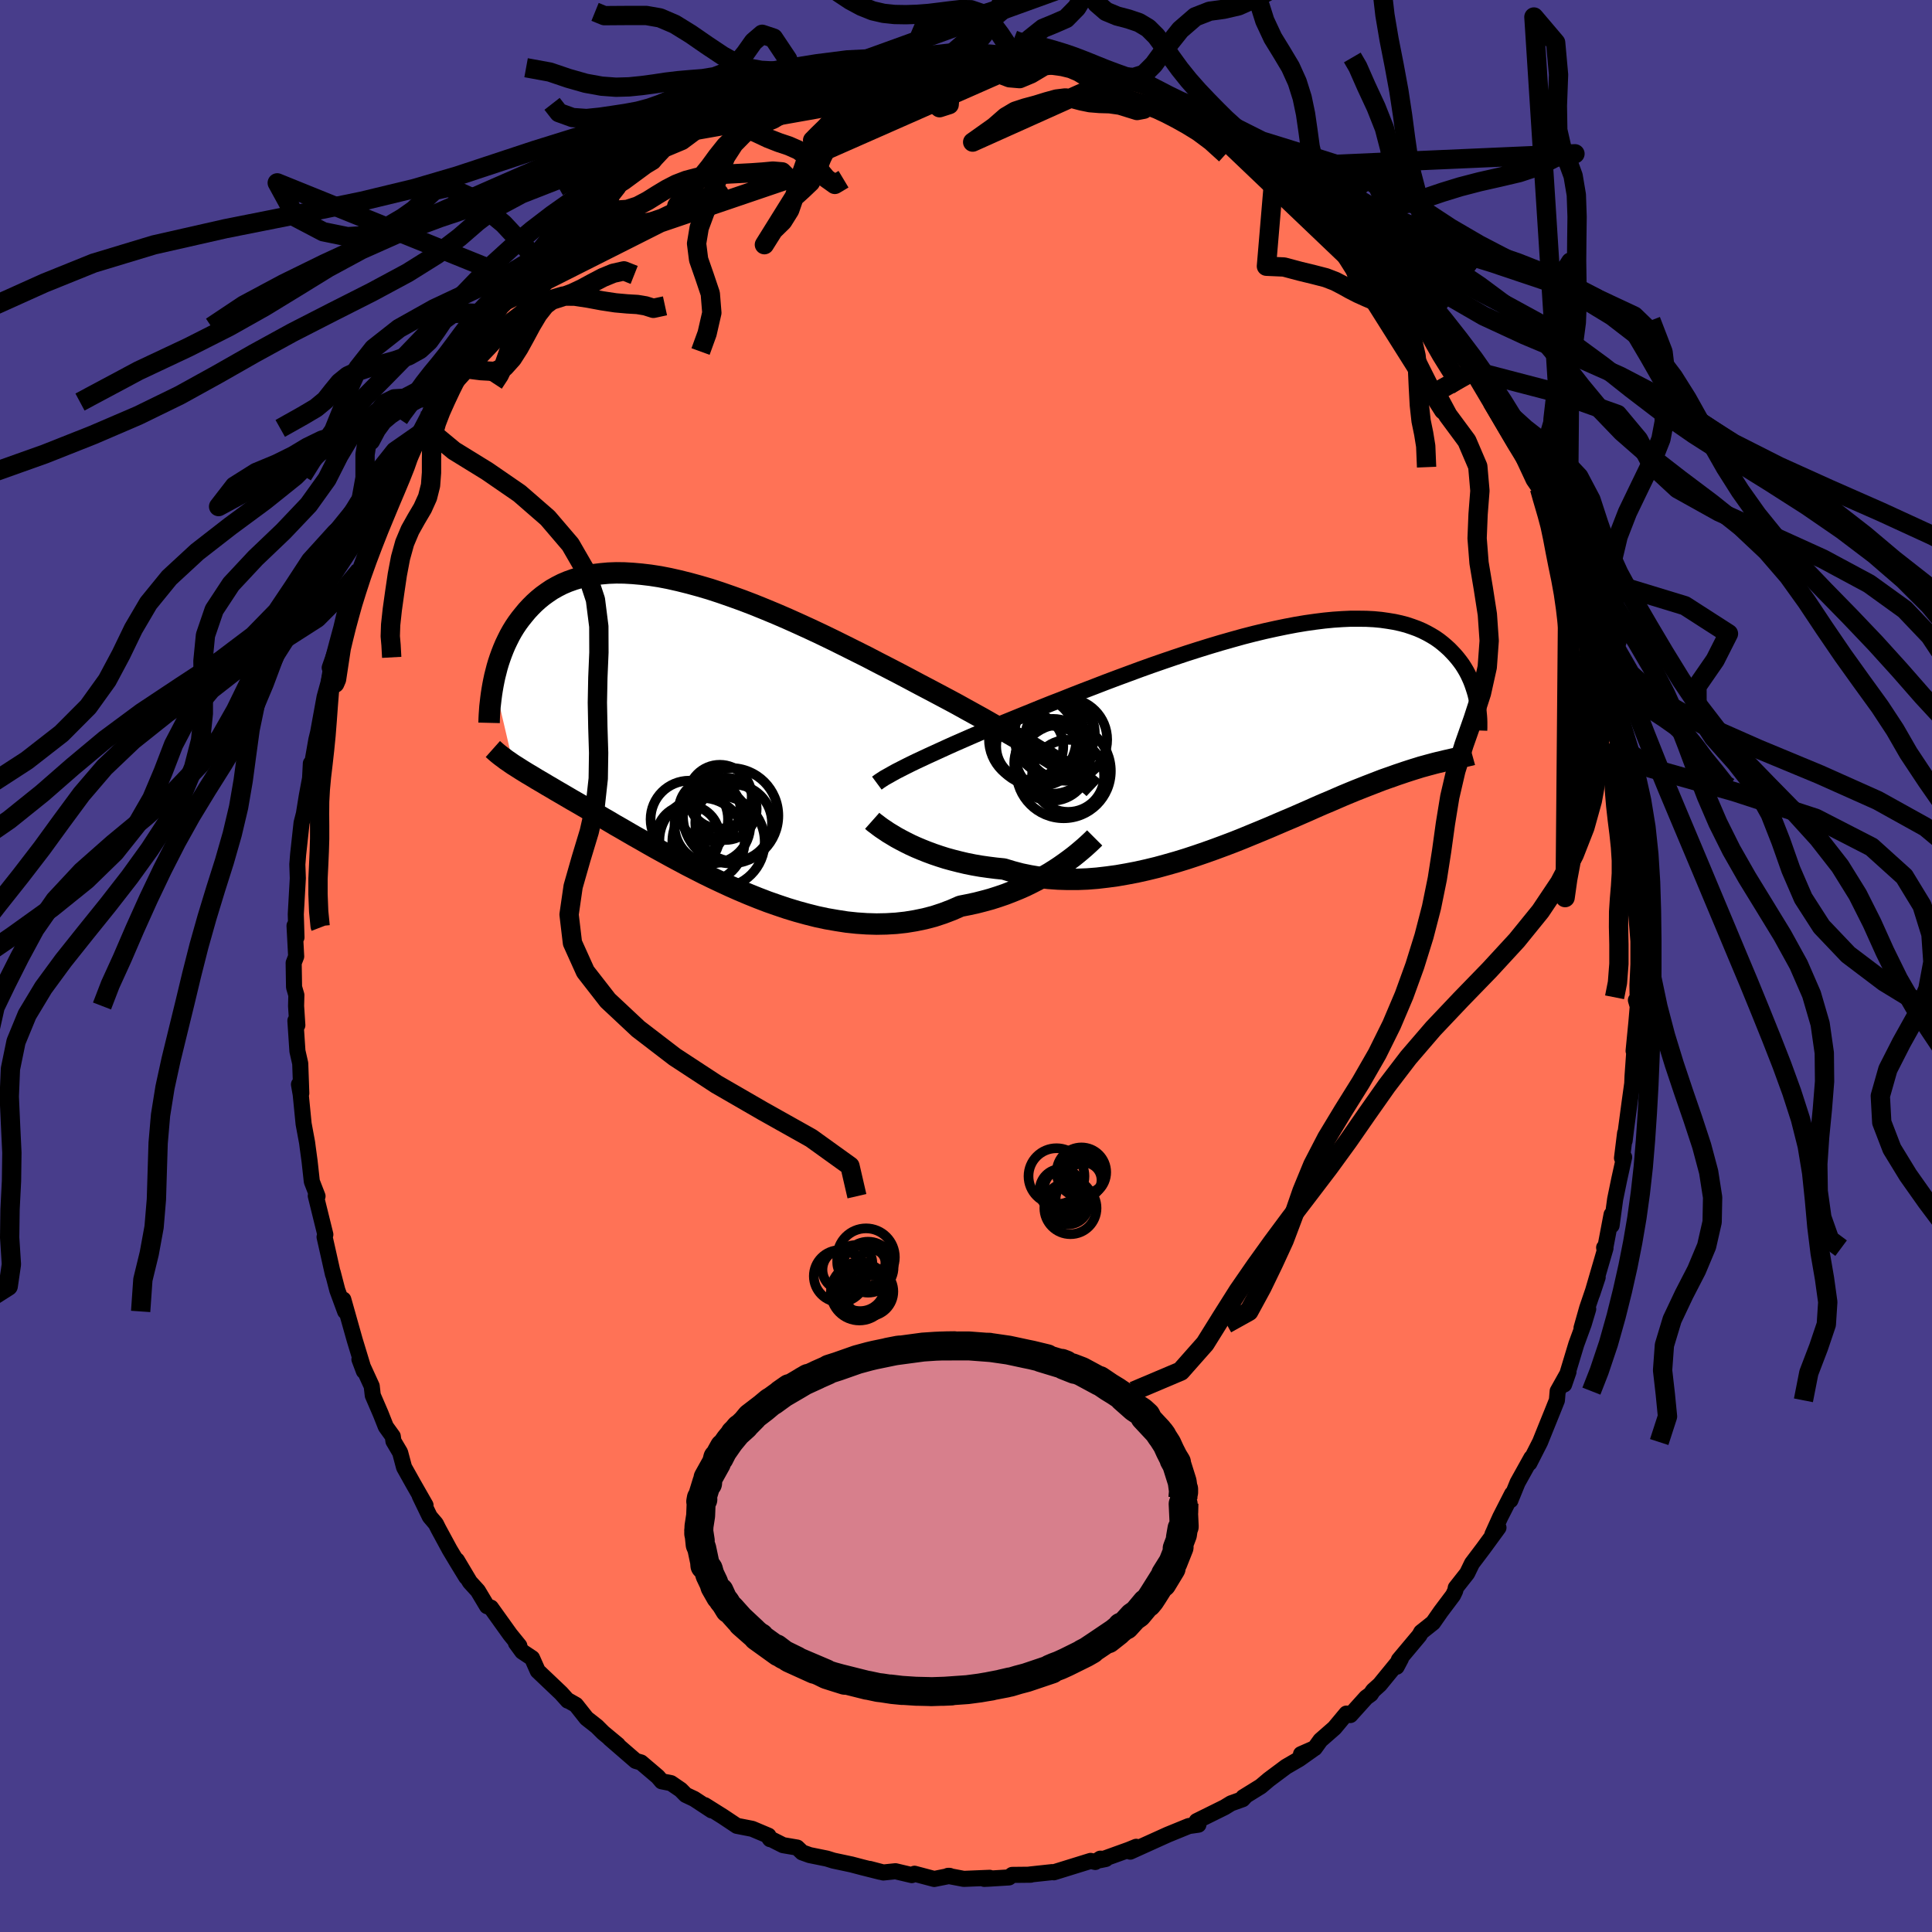 
  <svg viewBox="-100 -100 200 200" xmlns="http://www.w3.org/2000/svg" width="500" height="500" id="face-svg">
    <defs>
      <clipPath id="leftEyeClipPath">
        <polyline points="36.99,3.21 36.42,2.86 35.83,2.49 35.2,2.12 34.55,1.72 33.87,1.32 33.16,0.9 32.42,0.48 31.66,0.04 30.88,-0.41 30.07,-0.87 29.25,-1.34 28.4,-1.81 27.53,-2.29 26.65,-2.78 25.74,-3.27 24.78,-3.78 23.78,-4.31 22.75,-4.85 21.7,-5.41 20.62,-5.98 19.52,-6.55 18.39,-7.13 17.26,-7.72 16.1,-8.3 14.94,-8.88 13.77,-9.46 12.59,-10.03 11.4,-10.59 10.22,-11.13 9.04,-11.66 7.86,-12.17 6.68,-12.66 5.52,-13.13 4.37,-13.57 3.23,-13.98 2.11,-14.37 1.01,-14.73 -0.08,-15.05 -1.14,-15.34 -2.18,-15.6 -3.2,-15.83 -4.18,-16.02 -5.15,-16.17 -6.08,-16.28 -6.98,-16.36 -7.85,-16.41 -8.69,-16.42 -9.5,-16.39 -10.28,-16.32 -11.02,-16.23 -11.74,-16.1 -12.42,-15.93 -13.06,-15.74 -13.68,-15.52 -14.27,-15.27 -14.82,-14.99 -15.35,-14.69 -15.84,-14.36 -16.31,-14.02 -16.75,-13.66 -17.17,-13.28 -17.56,-12.89 -17.93,-12.49 -18.27,-12.08 -18.6,-11.67 -18.91,-11.25 -19.2,-10.82 -19.47,-10.38 -19.72,-9.93 -19.95,-9.47 -20.17,-9.01 -20.37,-8.54 -20.55,-8.08 -20.72,-7.61 -20.88,-7.13 -21.02,-6.66 -21.14,-6.19 -21.26,-5.72 -21.36,-5.25 -19.33,3.45 -19.06,3.62 -18.79,3.79 -18.51,3.97 -18.22,4.15 -17.91,4.34 -17.59,4.53 -17.27,4.72 -16.93,4.93 -16.57,5.14 -16.21,5.35 -15.83,5.58 -15.43,5.81 -15.03,6.05 -14.6,6.3 -14.17,6.55 -13.71,6.82 -13.25,7.09 -12.76,7.37 -12.26,7.66 -11.73,7.97 -11.19,8.28 -10.63,8.61 -10.05,8.95 -9.44,9.3 -8.82,9.67 -8.17,10.04 -7.5,10.43 -6.81,10.83 -6.1,11.23 -5.37,11.65 -4.61,12.08 -3.83,12.51 -3.03,12.95 -2.21,13.39 -1.37,13.84 -0.51,14.28 0.37,14.73 1.27,15.17 2.18,15.6 3.11,16.03 4.06,16.45 5.03,16.86 6,17.25 6.99,17.63 7.99,17.98 9,18.32 10.02,18.63 11.04,18.91 12.07,19.17 13.1,19.39 14.14,19.57 15.17,19.73 16.21,19.84 17.24,19.91 18.26,19.94 19.28,19.92 20.29,19.86 21.29,19.75 22.27,19.59 23.24,19.39 24.2,19.14 25.14,18.83 26.06,18.48 26.95,18.09 27.76,17.93 28.55,17.76 29.33,17.56 30.1,17.35 30.85,17.11 31.58,16.86 32.3,16.58 32.99,16.3 33.67,16 34.32,15.68 34.96,15.35 35.56,15.02 36.15,14.68 36.71,14.33 37.24,13.98" />
      </clipPath>
      <clipPath id="rightEyeClipPath">
        <polyline points="-37.04,3.16 -36.44,2.88 -35.8,2.58 -35.12,2.27 -34.42,1.95 -33.7,1.62 -32.94,1.28 -32.16,0.94 -31.36,0.59 -30.53,0.23 -29.68,-0.13 -28.81,-0.5 -27.92,-0.87 -27.01,-1.24 -26.08,-1.62 -25.14,-2 -24.11,-2.42 -23.06,-2.84 -21.97,-3.26 -20.87,-3.7 -19.74,-4.14 -18.59,-4.58 -17.43,-5.03 -16.26,-5.47 -15.07,-5.91 -13.88,-6.35 -12.68,-6.78 -11.47,-7.2 -10.27,-7.61 -9.07,-8.01 -7.88,-8.39 -6.69,-8.76 -5.52,-9.11 -4.36,-9.44 -3.21,-9.76 -2.08,-10.05 -0.96,-10.32 0.13,-10.56 1.19,-10.78 2.24,-10.98 3.26,-11.15 4.25,-11.29 5.21,-11.41 6.14,-11.5 7.04,-11.56 7.91,-11.6 8.75,-11.6 9.56,-11.59 10.33,-11.55 11.07,-11.48 11.77,-11.38 12.44,-11.27 13.08,-11.13 13.69,-10.97 14.26,-10.78 14.81,-10.58 15.32,-10.36 15.8,-10.12 16.25,-9.87 16.68,-9.61 17.08,-9.33 17.45,-9.04 17.8,-8.74 18.13,-8.44 18.43,-8.13 18.72,-7.82 18.99,-7.5 19.24,-7.18 19.48,-6.85 19.69,-6.52 19.89,-6.18 20.07,-5.84 20.23,-5.5 20.38,-5.16 20.51,-4.82 20.63,-4.47 20.74,-4.13 20.84,-3.79 20.92,-3.45 20.99,-3.12 18.34,2.96 18.08,3.02 17.8,3.08 17.52,3.15 17.22,3.22 16.92,3.29 16.6,3.37 16.27,3.46 15.93,3.55 15.57,3.65 15.2,3.75 14.82,3.87 14.43,3.99 14.02,4.12 13.59,4.26 13.15,4.41 12.7,4.56 12.23,4.73 11.74,4.9 11.23,5.08 10.71,5.28 10.17,5.49 9.6,5.71 9.02,5.94 8.41,6.18 7.78,6.44 7.13,6.71 6.46,7 5.77,7.3 5.05,7.6 4.32,7.92 3.56,8.26 2.78,8.6 1.98,8.95 1.15,9.3 0.31,9.66 -0.55,10.03 -1.44,10.4 -2.34,10.77 -3.26,11.15 -4.19,11.52 -5.14,11.88 -6.11,12.24 -7.09,12.59 -8.08,12.93 -9.08,13.26 -10.09,13.57 -11.11,13.86 -12.13,14.14 -13.16,14.39 -14.19,14.62 -15.23,14.82 -16.26,15 -17.29,15.14 -18.32,15.26 -19.34,15.34 -20.36,15.38 -21.36,15.38 -22.36,15.35 -23.34,15.28 -24.31,15.17 -25.26,15.01 -26.19,14.82 -27.1,14.58 -27.99,14.31 -28.79,14.23 -29.58,14.13 -30.36,14.02 -31.11,13.89 -31.86,13.74 -32.58,13.57 -33.29,13.39 -33.98,13.2 -34.64,12.99 -35.29,12.77 -35.91,12.54 -36.51,12.3 -37.08,12.06 -37.63,11.81 -38.15,11.55" />
      </clipPath>
      <filter id="fuzzy">
        <feTurbulence id="turbulence" baseFrequency="0.05" numOctaves="3" type="noise" result="noise" />
        <feDisplacementMap in="SourceGraphic" in2="noise" scale="2" />
      </filter>
      <linearGradient id="rainbowGradient" x1="0%" y1="0%" x2="100%" y2="0%">
        <stop offset="0%" style="stop-color: rgb(233, 236, 239); stop-opacity: 1" />
        <stop offset="50%" style="stop-color: rgb(230, 230, 250); stop-opacity: 1" />
        <stop offset="100%" style="stop-color: rgb(64, 224, 208); stop-opacity: 1" />
      </linearGradient>
    </defs>
    <rect x="-100" y="-100" width="100%" height="100%" fill="rgb(72, 61, 139)" />
    <polyline id="faceContour" points="69.51,1.99 69.53,3.36 69.35,3.53 69.54,4.18 69.4,5.83 69.11,8.79 69.21,8.45 69,11.42 68.97,12.16 68.7,14.1 68.34,16.8 68.18,18.09 68.23,17.3 67.91,19.88 68.13,19.79 67.62,22.1 67.2,24.14 66.83,26.86 66.83,25.73 66.12,29.47 66.06,29.15 66.2,29.21 64.82,33.94 65.39,32.22 64.3,35.42 63.72,37.47 64.41,35.51 63.95,37.05 63.18,39.15 61.92,43.32 62.37,42.01 61.25,44.01 61.17,44.96 60.73,46.06 60.03,47.79 59.43,49.28 58.32,51.46 58.53,50.91 57.1,53.48 56.36,55.3 56.53,54.65 55.31,57.04 54.49,58.85 55.12,58.14 53.55,60.29 52.38,61.84 51.88,62.87 50.7,64.37 50.65,64.66 50.42,65.14 49.15,66.83 48.35,67.98 47.12,68.96 46.93,69.3 44.81,71.83 44.58,72.54 45.02,71.71 42.83,74.39 42.13,75.02 41.9,75.38 41.43,75.72 39.79,77.54 39.38,77.39 38.14,78.88 36.69,80.15 36.1,80.97 34.68,81.59 36.07,80.98 34.49,82.1 33.13,82.89 31.35,84.22 30.51,84.93 28.7,86.05 28.94,85.92 28.64,86.25 27.44,86.68 26.77,87.09 23.88,88.52 23.83,88.72 24.06,88.89 23.07,89.03 20.89,89.92 18.9,90.82 17,91.68 17.62,91.18 16.86,91.49 13.89,92.56 14.47,92.44 13.9,92.41 13.38,92.75 12.9,92.64 9.09,93.82 8.93,93.8 6.61,94.05 6.7,94.07 4.78,94.09 4.45,94.35 2.34,94.48 1.89,94.5 2.45,94.39 -0.23,94.5 -1.87,94.19 -1.69,94.19 -3.29,94.51 -5.33,93.97 -5.61,94.11 -7.3,93.71 -8.56,93.84 -9.97,93.47 -8.88,93.77 -10.75,93.3 -11.85,93.01 -13.73,92.61 -14.4,92.4 -16.18,92.04 -16.96,91.76 -17.48,91.26 -18.94,91.01 -20.35,90.3 -20.28,90.39 -20.45,90.03 -22.13,89.32 -23.72,89.01 -25.16,88.05 -27.04,86.87 -26.33,87.41 -28.14,86.22 -29.01,85.81 -29.53,85.28 -30.54,84.59 -31.5,84.4 -31.91,83.92 -33.64,82.45 -34.19,82.29 -36.88,79.96 -36.04,80.63 -37.57,79.36 -38.21,78.72 -39.28,77.88 -40.38,76.49 -41.12,76.07 -41.22,76.05 -41.91,75.28 -44.33,72.98 -44.92,71.65 -45.94,70.97 -46.59,70.08 -46.24,70.37 -47.19,69.2 -49.18,66.42 -49.58,66.27 -50.53,64.68 -51.36,63.77 -52.7,61.52 -51.73,63.26 -52.58,61.87 -53.45,60.42 -54.62,58.26 -54.88,57.74 -55.51,57 -56.55,54.85 -55.95,55.82 -57.23,53.58 -58.17,51.9 -58.58,50.36 -59.27,49.19 -59.34,48.69 -60.06,47.69 -60.59,46.35 -61.41,44.45 -61.52,43.49 -62.79,40.72 -62.33,41.94 -62.49,41.31 -63.27,38.75 -64.46,34.53 -64.27,35.76 -65.08,33.56 -65.56,31.71 -65.53,31.92 -66.07,29.51 -66.4,28.05 -66.32,27.8 -67.31,23.79 -67.13,23.83 -67.72,22.31 -67.95,20.22 -68.14,18.82 -68.21,18.28 -68.57,16.34 -68.87,13.29 -69.05,12.26 -68.81,13.18 -68.92,10.09 -69.21,8.81 -69.42,5.66 -69.22,6.13 -69.35,4.14 -69.32,3.01 -69.56,2.19 -69.6,-0.32 -69.34,-0.99 -69.51,-4.17 -69.31,-2.96 -69.38,-5.36 -69.17,-9.08 -69.22,-10.52 -69.19,-10.88 -69.14,-11.53 -68.78,-14.82 -68.4,-16.3 -68.56,-15.63 -68.24,-17.61 -67.9,-19.43 -67.82,-20.97 -67.67,-21.04 -67.25,-23.43 -67.07,-24.17 -66.4,-27.84 -65.81,-29.98 -66.29,-27.94 -65.57,-31.18 -65.87,-30.88 -64.89,-33.67 -64.57,-34.7 -64.09,-36.73 -64.18,-35.97 -63.94,-36.92 -63.48,-39.03 -62.73,-40.92 -61.18,-44.47 -61.18,-45.03 -60.42,-46.23 -60.25,-47.23 -58.86,-50.15 -58.35,-50.8 -58.67,-50.15 -57.17,-54.09 -57.36,-53.74 -56.67,-54.69 -56.46,-55.13 -55.81,-55.85 -55.43,-57.4 -53.29,-60.6 -54.68,-58.38 -52.8,-61.09 -52.05,-62.43 -51.57,-63.61 -50.83,-64.74 -50.39,-64.94 -49.62,-66.18 -47.99,-68.7 -47.87,-68.44 -47.03,-69.5 -46.11,-70.88 -43.89,-72.87 -44.24,-73.33 -44.51,-72.56 -42.7,-74.42 -42.23,-75.5 -39.51,-77.99 -40.79,-77.01 -38.03,-78.88 -37.98,-79.11 -38.48,-78.58 -36.64,-80.35 -36.15,-80.67 -35.37,-81.15 -33.1,-82.82 -32.37,-83.26 -32.14,-83.54 -31.21,-84.53 -29.35,-85.31 -27.67,-86.56 -28.56,-86.07 -27.01,-87.29 -24.23,-88.48 -24.69,-88.31 -23.32,-88.73 -21.29,-89.92 -20.72,-90.18 -20.27,-90.22 -19.3,-90.89 -17.03,-91.69 -17.72,-91.38 -16.08,-91.74 -15.86,-92.03 -14.39,-92.4 -12.49,-93.03 -12.53,-92.92 -10.16,-93.59 -9.3,-93.42 -9.39,-93.77 -8.48,-93.96 -6.09,-94.11 -5.69,-94.1 -3.68,-94.16 -3.56,-94.24 -1.04,-94.3 -1.36,-94.54 0.59,-94.44 1.73,-94.34 0.77,-94.69 4.42,-94.29 4.82,-94.07 4.44,-94.07 7.02,-93.93 7.67,-93.71 9.81,-93.41 10.48,-93.36 11.31,-93.23 11.46,-93.26 13.06,-92.77 12.91,-92.67 15.3,-92.08 15.84,-92.09 17.74,-91.46 18.76,-91.18 19.26,-91.02 18.35,-91.12 20.82,-90.02 22.5,-89.39 22.93,-89.21 24.23,-88.63 25.79,-87.78 27.7,-86.62 26.36,-87.54 28.13,-86.1 30.97,-84.7 31.53,-84.17 32.46,-83.63 32.51,-83.66 33.53,-82.78 34.92,-81.67 34.75,-81.72 34.96,-81.44 36.63,-80.5 38.04,-78.74 40.28,-76.96 40.33,-76.91 41.93,-75.55 42.03,-75.16 41.83,-75.54 43.87,-73.34 44.51,-72.36 43.92,-73.4 46.34,-70.27 46.33,-70.35 47.97,-68.45 48.97,-66.87 48.46,-68.01 49.62,-66.19 50.21,-65.47 51.18,-64.07 52.83,-61.51 52.56,-61.6 53.1,-61.06 54.39,-58.92 54.4,-58.69 54.43,-58.45 56.89,-54.19 57.14,-53.73 57.12,-53.84 58.76,-50.33 59.37,-49.44 59.89,-48.34 59.96,-47.77 60.09,-47.3 60.82,-45.86 61.46,-43.85 61.48,-43.7 62.43,-41.44 62.91,-40.81 63.2,-38.99 64.16,-36.69 64.15,-36.09 64.87,-33.49 64.89,-33.68 65.22,-32.31 66.34,-28.49 66.24,-28.32 67.16,-24.88 66.91,-24.9 66.65,-26.43 67.54,-22.91 67.63,-22.12 68.06,-20.13 67.92,-20.53 68.09,-18.28 68.6,-15.05 68.39,-16.03 68.96,-13.21 68.93,-11.46 68.95,-10.62 69.37,-7.92 69.36,-8.26 69.45,-5.85 69.29,-6.58 69.61,-2.57 69.61,-0.18 69.51,1.99 69.53,3.36" fill="rgb(255, 114, 86)" stroke="black" stroke-width="1.667" stroke-linejoin="round" filter="url(#fuzzy)" />
    <g transform="translate(31.9 -24.35)">
      <polyline id="rightCountour" points="-37.04,3.16 -36.44,2.88 -35.8,2.58 -35.12,2.27 -34.42,1.95 -33.7,1.62 -32.94,1.28 -32.16,0.94 -31.36,0.59 -30.53,0.23 -29.68,-0.13 -28.81,-0.5 -27.92,-0.87 -27.01,-1.24 -26.08,-1.62 -25.14,-2 -24.11,-2.42 -23.06,-2.84 -21.97,-3.26 -20.87,-3.7 -19.74,-4.14 -18.59,-4.58 -17.43,-5.03 -16.26,-5.47 -15.07,-5.91 -13.88,-6.35 -12.68,-6.78 -11.47,-7.2 -10.27,-7.61 -9.07,-8.01 -7.88,-8.39 -6.69,-8.76 -5.52,-9.11 -4.36,-9.44 -3.21,-9.76 -2.08,-10.05 -0.96,-10.32 0.13,-10.56 1.19,-10.78 2.24,-10.98 3.26,-11.15 4.25,-11.29 5.21,-11.41 6.14,-11.5 7.04,-11.56 7.91,-11.6 8.75,-11.6 9.56,-11.59 10.33,-11.55 11.07,-11.48 11.77,-11.38 12.44,-11.27 13.08,-11.13 13.69,-10.97 14.26,-10.78 14.81,-10.58 15.32,-10.36 15.8,-10.12 16.25,-9.87 16.68,-9.61 17.08,-9.33 17.45,-9.04 17.8,-8.74 18.13,-8.44 18.43,-8.13 18.72,-7.82 18.99,-7.5 19.24,-7.18 19.48,-6.85 19.69,-6.52 19.89,-6.18 20.07,-5.84 20.23,-5.5 20.38,-5.16 20.51,-4.82 20.63,-4.47 20.74,-4.13 20.84,-3.79 20.92,-3.45 20.99,-3.12 18.34,2.96 18.08,3.02 17.8,3.08 17.52,3.15 17.22,3.22 16.92,3.29 16.6,3.37 16.27,3.46 15.93,3.55 15.57,3.65 15.2,3.75 14.82,3.87 14.43,3.99 14.02,4.12 13.59,4.26 13.15,4.41 12.7,4.56 12.23,4.73 11.74,4.9 11.23,5.08 10.71,5.28 10.17,5.49 9.6,5.71 9.02,5.94 8.41,6.18 7.78,6.44 7.13,6.71 6.46,7 5.77,7.3 5.05,7.6 4.32,7.92 3.56,8.26 2.78,8.6 1.98,8.95 1.15,9.3 0.31,9.66 -0.55,10.03 -1.44,10.4 -2.34,10.77 -3.26,11.15 -4.19,11.52 -5.14,11.88 -6.11,12.24 -7.09,12.59 -8.08,12.93 -9.08,13.26 -10.09,13.57 -11.11,13.86 -12.13,14.14 -13.16,14.39 -14.19,14.62 -15.23,14.82 -16.26,15 -17.29,15.14 -18.32,15.26 -19.34,15.34 -20.36,15.38 -21.36,15.38 -22.36,15.35 -23.34,15.28 -24.31,15.17 -25.26,15.01 -26.19,14.82 -27.1,14.58 -27.99,14.31 -28.79,14.23 -29.58,14.13 -30.36,14.02 -31.11,13.89 -31.86,13.74 -32.58,13.57 -33.29,13.39 -33.98,13.2 -34.64,12.99 -35.29,12.77 -35.91,12.54 -36.51,12.3 -37.08,12.06 -37.63,11.81 -38.15,11.55" fill="white" stroke="white" stroke-width="0" stroke-linejoin="round" filter="url(#fuzzy)" />
    </g>
    <g transform="translate(-27.52 -24.28)">
      <polyline id="leftCountour" points="36.99,3.21 36.42,2.86 35.83,2.49 35.2,2.12 34.55,1.72 33.87,1.32 33.16,0.9 32.42,0.48 31.66,0.04 30.88,-0.41 30.07,-0.87 29.25,-1.34 28.4,-1.81 27.53,-2.29 26.65,-2.78 25.74,-3.27 24.78,-3.78 23.78,-4.31 22.75,-4.85 21.7,-5.41 20.62,-5.98 19.52,-6.55 18.39,-7.13 17.26,-7.72 16.1,-8.3 14.94,-8.88 13.77,-9.46 12.59,-10.03 11.4,-10.59 10.22,-11.13 9.04,-11.66 7.86,-12.17 6.68,-12.66 5.52,-13.13 4.37,-13.57 3.23,-13.98 2.11,-14.37 1.01,-14.73 -0.08,-15.05 -1.14,-15.34 -2.18,-15.6 -3.2,-15.83 -4.18,-16.02 -5.15,-16.17 -6.08,-16.28 -6.98,-16.36 -7.85,-16.41 -8.69,-16.42 -9.5,-16.39 -10.28,-16.32 -11.02,-16.23 -11.74,-16.1 -12.42,-15.93 -13.06,-15.74 -13.68,-15.52 -14.27,-15.27 -14.82,-14.99 -15.35,-14.69 -15.84,-14.36 -16.31,-14.02 -16.75,-13.66 -17.17,-13.28 -17.56,-12.89 -17.93,-12.49 -18.27,-12.08 -18.6,-11.67 -18.91,-11.25 -19.2,-10.82 -19.47,-10.38 -19.72,-9.93 -19.95,-9.47 -20.17,-9.01 -20.37,-8.54 -20.55,-8.08 -20.72,-7.61 -20.88,-7.13 -21.02,-6.66 -21.14,-6.19 -21.26,-5.72 -21.36,-5.25 -19.33,3.45 -19.06,3.62 -18.79,3.79 -18.51,3.97 -18.22,4.15 -17.91,4.34 -17.59,4.53 -17.27,4.72 -16.93,4.93 -16.57,5.14 -16.21,5.35 -15.83,5.58 -15.43,5.81 -15.03,6.05 -14.6,6.3 -14.17,6.55 -13.71,6.82 -13.25,7.09 -12.76,7.37 -12.26,7.66 -11.73,7.97 -11.19,8.28 -10.63,8.61 -10.05,8.95 -9.44,9.3 -8.82,9.67 -8.17,10.04 -7.5,10.43 -6.81,10.83 -6.1,11.23 -5.37,11.65 -4.61,12.08 -3.83,12.51 -3.03,12.95 -2.21,13.39 -1.37,13.84 -0.51,14.28 0.37,14.73 1.27,15.17 2.18,15.6 3.11,16.03 4.06,16.45 5.03,16.86 6,17.25 6.99,17.63 7.99,17.98 9,18.32 10.02,18.63 11.04,18.91 12.07,19.17 13.1,19.39 14.14,19.57 15.17,19.73 16.21,19.84 17.24,19.91 18.26,19.94 19.28,19.92 20.29,19.86 21.29,19.75 22.27,19.59 23.24,19.39 24.2,19.14 25.14,18.83 26.06,18.48 26.95,18.09 27.76,17.93 28.55,17.76 29.33,17.56 30.1,17.35 30.85,17.11 31.58,16.86 32.3,16.58 32.99,16.3 33.67,16 34.32,15.68 34.96,15.35 35.56,15.02 36.15,14.68 36.71,14.33 37.24,13.98" fill="white" stroke="white" stroke-width="0" stroke-linejoin="round" filter="url(#fuzzy)" />
    </g>
    <g transform="translate(31.9 -24.35)">
      <polyline id="rightUpper" points="-41.13,5.42 -40.9,5.25 -40.63,5.07 -40.32,4.87 -39.96,4.67 -39.57,4.45 -39.14,4.21 -38.67,3.97 -38.16,3.71 -37.62,3.44 -37.04,3.16 -36.44,2.88 -35.8,2.58 -35.12,2.27 -34.42,1.95 -33.7,1.62 -32.94,1.28 -32.16,0.94 -31.36,0.59 -30.53,0.23 -29.68,-0.13 -28.81,-0.5 -27.92,-0.87 -27.01,-1.24 -26.08,-1.62 -25.14,-2 -24.11,-2.42 -23.06,-2.84 -21.97,-3.26 -20.87,-3.7 -19.74,-4.14 -18.59,-4.58 -17.43,-5.03 -16.26,-5.47 -15.07,-5.91 -13.88,-6.35 -12.68,-6.78 -11.47,-7.2 -10.27,-7.61 -9.07,-8.01 -7.88,-8.39 -6.69,-8.76 -5.52,-9.11 -4.36,-9.44 -3.21,-9.76 -2.08,-10.05 -0.96,-10.32 0.13,-10.56 1.19,-10.78 2.24,-10.98 3.26,-11.15 4.25,-11.29 5.21,-11.41 6.14,-11.5 7.04,-11.56 7.91,-11.6 8.75,-11.6 9.56,-11.59 10.33,-11.55 11.07,-11.48 11.77,-11.38 12.44,-11.27 13.08,-11.13 13.69,-10.97 14.26,-10.78 14.81,-10.58 15.32,-10.36 15.8,-10.12 16.25,-9.87 16.68,-9.61 17.08,-9.33 17.45,-9.04 17.8,-8.74 18.13,-8.44 18.43,-8.13 18.72,-7.82 18.99,-7.5 19.24,-7.18 19.48,-6.85 19.69,-6.52 19.89,-6.18 20.07,-5.84 20.23,-5.5 20.38,-5.16 20.51,-4.82 20.63,-4.47 20.74,-4.13 20.84,-3.79 20.92,-3.45 20.99,-3.12 21.05,-2.79 21.11,-2.46 21.15,-2.14 21.18,-1.82 21.21,-1.51 21.23,-1.2 21.24,-0.9 21.24,-0.6 21.24,-0.32 21.23,-0.03" fill="none" stroke="black" stroke-width="1.667" stroke-linejoin="round" filter="url(#fuzzy)" />
      <polyline id="rightLower" points="-41.61,9.32 -41.43,9.48 -41.2,9.65 -40.94,9.85 -40.64,10.07 -40.31,10.29 -39.94,10.54 -39.54,10.78 -39.11,11.04 -38.65,11.29 -38.15,11.55 -37.63,11.81 -37.08,12.06 -36.51,12.3 -35.91,12.54 -35.29,12.77 -34.64,12.99 -33.98,13.2 -33.29,13.39 -32.58,13.57 -31.86,13.74 -31.11,13.89 -30.36,14.02 -29.58,14.13 -28.79,14.23 -27.99,14.31 -27.1,14.58 -26.19,14.82 -25.26,15.01 -24.31,15.17 -23.34,15.28 -22.36,15.35 -21.36,15.38 -20.36,15.38 -19.34,15.34 -18.32,15.26 -17.29,15.14 -16.26,15 -15.23,14.82 -14.19,14.62 -13.16,14.39 -12.13,14.14 -11.11,13.86 -10.09,13.57 -9.08,13.26 -8.08,12.93 -7.09,12.59 -6.11,12.24 -5.14,11.88 -4.19,11.52 -3.26,11.15 -2.34,10.77 -1.44,10.4 -0.55,10.03 0.31,9.66 1.15,9.3 1.98,8.95 2.78,8.6 3.56,8.26 4.32,7.92 5.05,7.6 5.77,7.3 6.46,7 7.13,6.71 7.78,6.44 8.41,6.18 9.02,5.94 9.6,5.71 10.17,5.49 10.71,5.28 11.23,5.08 11.74,4.9 12.23,4.73 12.7,4.56 13.15,4.41 13.59,4.26 14.02,4.12 14.43,3.99 14.82,3.87 15.2,3.75 15.57,3.65 15.93,3.55 16.27,3.46 16.6,3.37 16.92,3.29 17.22,3.22 17.52,3.15 17.8,3.08 18.08,3.02 18.34,2.96 18.59,2.9 18.84,2.85 19.07,2.8 19.3,2.75 19.52,2.7 19.73,2.65 19.93,2.61 20.13,2.56 20.32,2.52 20.5,2.47" fill="none" stroke="black" stroke-width="2.222" stroke-linejoin="round" filter="url(#fuzzy)" />
      <circle r="3.872" cx="-22.891" cy="2.64" stroke="black" fill="none" stroke-width="1.0" filter="url(#fuzzy)" clip-path="url(#rightEyeClipPath)" /><circle r="3.732" cx="-21.331" cy="4.665" stroke="black" fill="none" stroke-width="1.0" filter="url(#fuzzy)" clip-path="url(#rightEyeClipPath)" /><circle r="3.884" cx="-23.026" cy="3.365" stroke="black" fill="none" stroke-width="1.0" filter="url(#fuzzy)" clip-path="url(#rightEyeClipPath)" /><circle r="3.282" cx="-21.846" cy="0.195" stroke="black" fill="none" stroke-width="1.0" filter="url(#fuzzy)" clip-path="url(#rightEyeClipPath)" /><circle r="4.884" cx="-24.451" cy="0.86" stroke="black" fill="none" stroke-width="1.0" filter="url(#fuzzy)" clip-path="url(#rightEyeClipPath)" /><circle r="4.14" cx="-22.781" cy="0.495" stroke="black" fill="none" stroke-width="1.0" filter="url(#fuzzy)" clip-path="url(#rightEyeClipPath)" /><circle r="4.524" cx="-25.001" cy="0.87" stroke="black" fill="none" stroke-width="1.0" filter="url(#fuzzy)" clip-path="url(#rightEyeClipPath)" /><circle r="4.89" cx="-21.796" cy="4.165" stroke="black" fill="none" stroke-width="1.0" filter="url(#fuzzy)" clip-path="url(#rightEyeClipPath)" /><circle r="3.472" cx="-25.301" cy="1.61" stroke="black" fill="none" stroke-width="1.0" filter="url(#fuzzy)" clip-path="url(#rightEyeClipPath)" /><circle r="4.266" cx="-21.551" cy="0.915" stroke="black" fill="none" stroke-width="1.0" filter="url(#fuzzy)" clip-path="url(#rightEyeClipPath)" />
      </g>
    <g transform="translate(-27.52 -24.28)">
      <polyline id="leftUpper" points="40.76,5.89 40.55,5.69 40.3,5.48 40.01,5.25 39.68,5 39.32,4.74 38.92,4.46 38.49,4.17 38.02,3.87 37.52,3.54 36.99,3.21 36.42,2.86 35.83,2.49 35.2,2.12 34.55,1.72 33.87,1.32 33.16,0.9 32.42,0.48 31.66,0.04 30.88,-0.41 30.07,-0.87 29.25,-1.34 28.4,-1.81 27.53,-2.29 26.65,-2.78 25.74,-3.27 24.78,-3.78 23.78,-4.31 22.75,-4.85 21.7,-5.41 20.62,-5.98 19.52,-6.55 18.39,-7.13 17.26,-7.72 16.1,-8.3 14.94,-8.88 13.77,-9.46 12.59,-10.03 11.4,-10.59 10.22,-11.13 9.04,-11.66 7.86,-12.17 6.68,-12.66 5.52,-13.13 4.37,-13.57 3.23,-13.98 2.11,-14.37 1.01,-14.73 -0.08,-15.05 -1.14,-15.34 -2.18,-15.6 -3.2,-15.83 -4.18,-16.02 -5.15,-16.17 -6.08,-16.28 -6.98,-16.36 -7.85,-16.41 -8.69,-16.42 -9.5,-16.39 -10.28,-16.32 -11.02,-16.23 -11.74,-16.1 -12.42,-15.93 -13.06,-15.74 -13.68,-15.52 -14.27,-15.27 -14.82,-14.99 -15.35,-14.69 -15.84,-14.36 -16.31,-14.02 -16.75,-13.66 -17.17,-13.28 -17.56,-12.89 -17.93,-12.49 -18.27,-12.08 -18.6,-11.67 -18.91,-11.25 -19.2,-10.82 -19.47,-10.38 -19.72,-9.93 -19.95,-9.47 -20.17,-9.01 -20.37,-8.54 -20.55,-8.08 -20.72,-7.61 -20.88,-7.13 -21.02,-6.66 -21.14,-6.19 -21.26,-5.72 -21.36,-5.25 -21.45,-4.79 -21.53,-4.33 -21.6,-3.88 -21.66,-3.43 -21.71,-2.99 -21.76,-2.56 -21.79,-2.13 -21.82,-1.71 -21.84,-1.29 -21.85,-0.89" fill="none" stroke="black" stroke-width="2.222" stroke-linejoin="round" filter="url(#fuzzy)" />
      <polyline id="leftLower" points="40.84,11.02 40.64,11.22 40.4,11.45 40.12,11.71 39.81,11.99 39.46,12.29 39.08,12.61 38.67,12.94 38.22,13.28 37.74,13.63 37.24,13.98 36.71,14.33 36.15,14.68 35.56,15.02 34.96,15.35 34.32,15.68 33.67,16 32.99,16.3 32.3,16.58 31.58,16.86 30.85,17.11 30.1,17.35 29.33,17.56 28.55,17.76 27.76,17.93 26.95,18.09 26.06,18.48 25.14,18.83 24.2,19.14 23.24,19.39 22.27,19.59 21.29,19.75 20.29,19.86 19.28,19.92 18.26,19.94 17.24,19.91 16.21,19.84 15.17,19.73 14.14,19.57 13.1,19.39 12.07,19.17 11.04,18.91 10.02,18.63 9,18.32 7.99,17.98 6.99,17.63 6,17.25 5.03,16.86 4.06,16.45 3.11,16.03 2.18,15.6 1.27,15.17 0.37,14.73 -0.51,14.28 -1.37,13.84 -2.21,13.39 -3.03,12.95 -3.83,12.51 -4.61,12.08 -5.37,11.65 -6.1,11.23 -6.81,10.83 -7.5,10.43 -8.17,10.04 -8.82,9.67 -9.44,9.3 -10.05,8.95 -10.63,8.61 -11.19,8.28 -11.73,7.97 -12.26,7.66 -12.76,7.37 -13.25,7.09 -13.71,6.82 -14.17,6.55 -14.6,6.3 -15.03,6.05 -15.43,5.81 -15.83,5.58 -16.21,5.35 -16.57,5.14 -16.93,4.93 -17.27,4.72 -17.59,4.53 -17.91,4.34 -18.22,4.15 -18.51,3.97 -18.79,3.79 -19.06,3.62 -19.33,3.45 -19.58,3.28 -19.82,3.11 -20.06,2.95 -20.28,2.78 -20.5,2.62 -20.71,2.46 -20.91,2.3 -21.1,2.14 -21.28,1.98 -21.46,1.82" fill="none" stroke="black" stroke-width="2.222" stroke-linejoin="round" filter="url(#fuzzy)" />
      <circle r="3.302" cx="2.036" cy="6.751" stroke="black" fill="none" stroke-width="1.0" filter="url(#fuzzy)" clip-path="url(#leftEyeClipPath)" /><circle r="4.782" cx="1.901" cy="11.426" stroke="black" fill="none" stroke-width="1.0" filter="url(#fuzzy)" clip-path="url(#leftEyeClipPath)" /><circle r="3.202" cx="0.986" cy="8.166" stroke="black" fill="none" stroke-width="1.0" filter="url(#fuzzy)" clip-path="url(#leftEyeClipPath)" /><circle r="3.264" cx="-1.264" cy="10.911" stroke="black" fill="none" stroke-width="1.0" filter="url(#fuzzy)" clip-path="url(#leftEyeClipPath)" /><circle r="3.23" cx="2.621" cy="8.006" stroke="black" fill="none" stroke-width="1.0" filter="url(#fuzzy)" clip-path="url(#leftEyeClipPath)" /><circle r="4.938" cx="3.156" cy="8.721" stroke="black" fill="none" stroke-width="1.0" filter="url(#fuzzy)" clip-path="url(#leftEyeClipPath)" /><circle r="4.008" cx="-1.124" cy="9.101" stroke="black" fill="none" stroke-width="1.0" filter="url(#fuzzy)" clip-path="url(#leftEyeClipPath)" /><circle r="3.922" cx="1.266" cy="9.726" stroke="black" fill="none" stroke-width="1.0" filter="url(#fuzzy)" clip-path="url(#leftEyeClipPath)" /><circle r="3.97" cx="3.466" cy="9.461" stroke="black" fill="none" stroke-width="1.0" filter="url(#fuzzy)" clip-path="url(#leftEyeClipPath)" /><circle r="4.42" cx="0.196" cy="11.301" stroke="black" fill="none" stroke-width="1.0" filter="url(#fuzzy)" clip-path="url(#leftEyeClipPath)" />
    </g>
    <g id="hairs">
      <polyline points="-1.36,-94.54 0.11,-94.99 1.13,-95.56 2.16,-96.85 3.29,-98.91 4.49,-101.3 5.71,-103.43 6.95,-104.82 8.22,-105.34 9.46,-105.21 10.66,-104.96 11.78,-105.2 12.84,-106.18 13.85,-107.58 14.77,-108.71 15.15,-108.74 -1.36,-94.54 -1.74,-89.17 -2.74,-88.85 -3.88,-89.83 -5.05,-90.95 -6.19,-91.7 -7.26,-91.84 -8.22,-91.36 -9.09,-90.38 -9.94,-89.18 -10.8,-88 -11.71,-87.07 -12.66,-86.44 -13.6,-86.03 -14.5,-85.67 -15.32,-85.17 -16.03,-84.36 -16.64,-83.16 -17.19,-81.59 -17.7,-79.85 -18.25,-78.26 -18.98,-77.09 -19.94,-76.15 -20.87,-74.67 -17.86,-79.5 -16.93,-80.34 -16.1,-81.13 -15.49,-82.26 -14.94,-83.62 -14.3,-84.93 -13.52,-86.02 -12.63,-86.82 -11.68,-87.43 -10.74,-88.01 -9.84,-88.71 -8.99,-89.59 -8.13,-90.54 -7.2,-91.36 -6.16,-91.85 -5.05,-91.98 -3.9,-91.93 -2.69,-92.15 -1.04,-94.3" fill="none" stroke="rgb(0, 0, 0)" stroke-width="2" stroke-linejoin="round" filter="url(#fuzzy)" /><polyline points="-5.69,-94.1 -4.37,-97.19 -3.24,-97.63 -2.14,-97.54 -1.08,-97.6 -0.07,-97.88 0.94,-98.23 1.96,-98.58 3.01,-98.92 4.09,-99.31 5.2,-99.82 6.38,-100.5 7.66,-101.27 9.02,-102 10.37,-102.53 11.54,-102.68 12.38,-102.07 -14.39,-92.4 -15.44,-91.98 -16.19,-91.39 -16.86,-90.64 -17.54,-89.76 -18.29,-88.9 -19.1,-88.17 -20,-87.64 -20.96,-87.26 -21.97,-86.91 -22.98,-86.46 -23.97,-85.8 -24.9,-84.9 -25.76,-83.82 -26.57,-82.71 -27.4,-81.69 -28.28,-80.74 -29.19,-79.76 -29.93,-78.7 -30.18,-77.64" fill="none" stroke="rgb(0, 0, 0)" stroke-width="2" stroke-linejoin="round" filter="url(#fuzzy)" /><polyline points="-15.86,-92.03 -16.4,-91.86 -17.18,-92 -18.1,-92.31 -19.11,-92.56 -20.14,-92.66 -21.22,-92.72 -22.39,-92.93 -23.71,-93.41 -25.19,-94.23 -26.81,-95.31 -28.49,-96.47 -30.14,-97.49 -31.68,-98.15 -33.11,-98.4 -34.54,-98.4 -36.06,-98.39 -37.44,-98.38 -38.4,-98.77" fill="none" stroke="rgb(0, 0, 0)" stroke-width="2" stroke-linejoin="round" filter="url(#fuzzy)" /><polyline points="-17.72,-91.38 -18.46,-93.86 -19.93,-96.06 -21.1,-96.45 -22,-95.68 -22.85,-94.48 -23.78,-93.34 -24.83,-92.52 -26.02,-92.06 -27.27,-91.86 -28.55,-91.76 -29.81,-91.65 -31.06,-91.5 -32.31,-91.31 -33.58,-91.14 -34.87,-91.01 -36.23,-90.97 -37.72,-91.08 -39.37,-91.38 -41.16,-91.89 -43.08,-92.54 -45.54,-92.99" fill="none" stroke="rgb(0, 0, 0)" stroke-width="2" stroke-linejoin="round" filter="url(#fuzzy)" /><polyline points="-42.85,-89.25 -42.14,-88.34 -40.73,-87.83 -39.28,-87.73 -37.89,-87.87 -36.53,-88.07 -35.22,-88.27 -33.97,-88.5 -32.77,-88.82 -31.61,-89.23 -30.48,-89.71 -29.36,-90.21 -28.23,-90.68 -27.07,-91.05 -25.85,-91.24 -24.58,-91.22 -23.3,-91.07 -22.09,-90.93 -21,-90.97 -20.01,-91.25 -18.86,-91.64 -17.03,-91.69" fill="none" stroke="rgb(0, 0, 0)" stroke-width="2" stroke-linejoin="round" filter="url(#fuzzy)" /><polyline points="68.09,-18.28 68.02,-19.74 67.97,-20.82 67.85,-21.98 67.73,-23.19 67.67,-24.36 67.66,-25.51 67.63,-26.72 67.55,-28.07 67.39,-29.56 67.17,-31.16 66.94,-32.78 66.72,-34.39 66.51,-35.97 66.27,-37.54 66,-39.12 65.7,-40.73 65.41,-42.34 65.13,-43.92 64.86,-45.4 64.55,-46.77 64.04,-48.29" fill="none" stroke="rgb(0, 0, 0)" stroke-width="2" stroke-linejoin="round" filter="url(#fuzzy)" /><polyline points="-24.69,-88.31 -23.24,-88.7 -21.98,-89.2 -20.94,-89.59 -19.98,-89.82 -19.03,-89.94 -18.1,-90.02 -17.18,-90.1 -16.26,-90.22 -15.32,-90.39 -14.33,-90.61 -13.32,-90.85 -12.28,-91.11 -11.26,-91.34 -10.26,-91.5 -9.27,-91.59 -8.28,-91.58 -7.24,-91.48 -6.15,-91.31 -5.01,-91.13 -3.87,-90.98 -2.76,-90.92 -1.76,-91.01 -1.32,-91.22 -27.67,-86.56 -27.66,-86.57 -26.69,-86.97 -25.46,-87.23 -24.19,-87.17 -22.92,-86.79 -21.66,-86.23 -20.47,-85.67 -19.37,-85.24 -18.35,-84.9 -17.35,-84.46 -16.36,-83.72 -15.39,-82.66 -14.45,-81.53 -13.58,-80.91 -12.68,-81.45" fill="none" stroke="rgb(0, 0, 0)" stroke-width="2" stroke-linejoin="round" filter="url(#fuzzy)" /><polyline points="-48.89,-60.31 -48.32,-61.18 -47.82,-62.23 -47.35,-63.58 -46.88,-65.02 -46.34,-66.39 -45.73,-67.66 -45.06,-68.81 -44.36,-69.87 -43.67,-70.83 -42.97,-71.75 -42.22,-72.66 -41.42,-73.59 -40.55,-74.51 -39.66,-75.35 -38.81,-76.09 -38.08,-76.78 -37.56,-77.59 -37.21,-78.65 -36.78,-79.87 -36.15,-80.67 -38.03,-78.88 -39.63,-77.77 -40.62,-76.91 -41.6,-75.92 -42.57,-74.95 -43.46,-74.09 -44.3,-73.32 -45.13,-72.56 -46,-71.76 -46.92,-70.93 -47.86,-70.07 -48.81,-69.19 -49.73,-68.3 -50.61,-67.36 -51.42,-66.38 -52.19,-65.37 -52.95,-64.34 -53.72,-63.31 -54.51,-62.32 -55.32,-61.34 -56.1,-60.34 -56.88,-59.26 -57.63,-58.15 -58.31,-57.24 -58.7,-56.66" fill="none" stroke="rgb(0, 0, 0)" stroke-width="2" stroke-linejoin="round" filter="url(#fuzzy)" /><polyline points="-40.79,-77.01 -39.04,-78.16 -38.11,-78.47 -37.22,-78.39 -36.18,-78.25 -35.07,-78.32 -33.99,-78.67 -32.95,-79.22 -31.96,-79.84 -30.98,-80.43 -29.99,-80.94 -28.95,-81.34 -27.89,-81.62 -26.79,-81.8 -25.66,-81.92 -24.52,-81.99 -23.36,-82.05 -22.21,-82.11 -21.07,-82.19 -19.99,-82.29 -19.04,-82.21 -18.31,-81.47 -44.51,-72.56 -45.12,-73.88 -47.87,-76.83 -51.12,-79.52 -53.54,-80.62 -55.03,-80.28 -56.08,-79.29 -57.14,-78.28 -58.3,-77.46 -59.51,-76.75 -60.73,-76.1 -62.14,-75.61 -64.03,-75.5 -66.54,-76.01 -69.34,-77.48 -71.3,-81.07 -46.11,-70.88 -44.09,-71.02 -43.51,-71.72 -42.93,-72.35 -42.13,-73.09 -41.22,-73.98 -40.31,-74.9 -39.42,-75.68 -38.54,-76.23 -37.66,-76.54 -36.75,-76.69 -35.78,-76.73 -34.74,-76.76 -33.63,-76.84 -32.51,-77.05 -31.44,-77.41 -30.46,-77.88 -29.52,-78.4 -28.47,-78.9 -27.17,-79.44 -25.57,-80 -47.99,-68.7 -49.79,-67.52 -51.69,-67.6 -53.15,-67.55 -54.09,-66.86 -54.81,-65.79 -55.59,-64.7 -56.55,-63.81 -57.72,-63.16 -59.04,-62.69 -60.42,-62.31 -61.75,-61.96 -62.96,-61.57 -64,-61.09 -64.84,-60.41 -65.56,-59.53 -66.31,-58.58 -67.29,-57.77 -68.64,-56.97 -70.99,-55.65" fill="none" stroke="rgb(0, 0, 0)" stroke-width="2" stroke-linejoin="round" filter="url(#fuzzy)" /><polyline points="-62.14,-54.1 -61.64,-54.39 -61.03,-55.54 -60.37,-56.44 -59.62,-57.07 -58.8,-57.62 -57.93,-58.26 -57.05,-59.02 -56.18,-59.86 -55.32,-60.71 -54.45,-61.56 -53.55,-62.4 -52.64,-63.22 -51.76,-64.02 -50.93,-64.79 -50.14,-65.65 -49.24,-66.83 -47.99,-68.7" fill="none" stroke="rgb(0, 0, 0)" stroke-width="2" stroke-linejoin="round" filter="url(#fuzzy)" /><polyline points="-51.57,-63.61 -52.07,-62.26 -52.71,-60.9 -53.31,-59.7 -53.85,-58.55 -54.37,-57.39 -54.82,-56.22 -55.15,-55.03 -55.31,-53.77 -55.33,-52.44 -55.33,-51.07 -55.43,-49.75 -55.74,-48.52 -56.25,-47.39 -56.9,-46.29 -57.55,-45.13 -58.11,-43.8 -58.54,-42.25 -58.87,-40.51 -59.14,-38.68 -59.39,-36.89 -59.56,-35.32 -59.6,-34.13 -59.52,-33.23 -59.45,-31.95" fill="none" stroke="rgb(0, 0, 0)" stroke-width="2" stroke-linejoin="round" filter="url(#fuzzy)" /><polyline points="-31.16,-68.34 -32.36,-68.08 -33.18,-68.34 -34.02,-68.48 -35.05,-68.54 -36.28,-68.65 -37.67,-68.86 -39.12,-69.13 -40.5,-69.34 -41.71,-69.35 -42.72,-69.05 -43.57,-68.41 -44.31,-67.47 -44.98,-66.35 -45.62,-65.16 -46.27,-63.98 -46.96,-62.9 -47.75,-62.02 -48.78,-61.55 -50.21,-61.63 -51.79,-61.83 -52.8,-61.09 -54.68,-58.38 -54.51,-59.02 -55.83,-58.81 -57.66,-58.8 -59.19,-58.71 -60.15,-58.24 -60.73,-57.46 -61.32,-56.59 -62.21,-55.86 -63.5,-55.34 -65.06,-54.94 -66.66,-54.44 -68.16,-53.71 -69.63,-52.83 -71.35,-51.98 -73.49,-51.09 -75.73,-49.68 -77.37,-47.56 -53.29,-60.6 -53.52,-59.86 -52.89,-60.6 -52.03,-61.55 -51.15,-62.43 -50.3,-63.27 -49.48,-64.13 -48.66,-65.02 -47.82,-65.91 -46.91,-66.75 -45.94,-67.49 -44.91,-68.1 -43.85,-68.58 -42.79,-68.95 -41.76,-69.28 -40.75,-69.65 -39.73,-70.13 -38.68,-70.7 -37.59,-71.27 -36.52,-71.71 -35.41,-71.96 -34.35,-71.54" fill="none" stroke="rgb(0, 0, 0)" stroke-width="2" stroke-linejoin="round" filter="url(#fuzzy)" /><polyline points="67.14,3.24 67.44,1.72 67.59,-0.22 67.59,-2.23 67.55,-4.05 67.56,-5.62 67.65,-6.99 67.76,-8.28 67.84,-9.58 67.84,-10.92 67.75,-12.31 67.6,-13.73 67.42,-15.15 67.26,-16.58 67.14,-18.01 67.08,-19.37 67.15,-20.63 67.37,-21.83 67.54,-22.91" fill="none" stroke="rgb(0, 0, 0)" stroke-width="2" stroke-linejoin="round" filter="url(#fuzzy)" /><polyline points="-56.67,-54.69 -56.34,-55.3 -55.81,-56.31 -55.2,-57.5 -54.56,-58.66 -53.92,-59.78 -53.27,-60.87 -52.61,-61.97 -51.94,-63.06 -51.26,-64.14 -50.56,-65.2 -49.83,-66.26 -49.09,-67.33 -48.31,-68.41 -47.51,-69.49 -46.71,-70.56 -45.92,-71.6 -45.18,-72.56 -44.51,-73.45 -43.84,-74.32 -43.01,-75.34 -41.8,-76.72 -39.86,-78.68" fill="none" stroke="rgb(0, 0, 0)" stroke-width="2" stroke-linejoin="round" filter="url(#fuzzy)" /><polyline points="-64.57,-34.7 -64.27,-35.87 -64.05,-36.6 -63.74,-37.63 -63.27,-39.04 -62.68,-40.71 -62.04,-42.42 -61.41,-44.05 -60.79,-45.56 -60.2,-46.96 -59.63,-48.27 -59.07,-49.52 -58.54,-50.7 -58.05,-51.84 -57.58,-52.97 -57.15,-53.94 -56.67,-54.69 -57.36,-53.74 -57.59,-53.01 -58.04,-51.73 -58.52,-50.52 -59.03,-49.3 -59.58,-48 -60.15,-46.63 -60.75,-45.18 -61.36,-43.63 -61.97,-42.02 -62.55,-40.4 -63.05,-38.87 -63.48,-37.49 -63.82,-36.27 -64.13,-35.12 -64.42,-33.95 -64.72,-32.69 -65.01,-31.37 -65.23,-30.13 -65.34,-29.26 -65.16,-29.68 -64.09,-36.73 -64.5,-34.99 -64.92,-33.44 -65.29,-32.04 -65.57,-30.78 -65.77,-29.58 -65.91,-28.31 -66.02,-26.92 -66.13,-25.41 -66.25,-23.88 -66.4,-22.37 -66.56,-20.94 -66.72,-19.59 -66.84,-18.29 -66.91,-17.02 -66.92,-15.75 -66.91,-14.47 -66.91,-13.17 -66.95,-11.85 -67.01,-10.49 -67.08,-9.04 -67.08,-7.42 -67.01,-5.65 -66.86,-4.13 -66.81,-4" fill="none" stroke="rgb(0, 0, 0)" stroke-width="2" stroke-linejoin="round" filter="url(#fuzzy)" /><polyline points="70.9,-66.83 72.16,-63.56 72.44,-61.21 72.29,-59.3 72.27,-57.78 72.28,-56.34 71.94,-54.55 71.04,-52.27 69.76,-49.63 68.47,-46.95 67.51,-44.48 66.99,-42.29 66.84,-40.35 66.93,-38.61 67.19,-37.07 67.52,-35.67 67.56,-34.16 66.86,-31.9 66.34,-28.49" fill="none" stroke="rgb(0, 0, 0)" stroke-width="2" stroke-linejoin="round" filter="url(#fuzzy)" /><polyline points="70.93,-0.19 70.74,-2.69 70.5,-4.73 70.31,-6.25 70.16,-7.54 70.01,-8.8 69.83,-10.11 69.62,-11.5 69.41,-12.93 69.19,-14.39 68.97,-15.85 68.77,-17.29 68.57,-18.69 68.35,-20.04 68.1,-21.32 67.82,-22.53 67.53,-23.66 67.24,-24.7 66.96,-25.71 66.67,-26.81 66.34,-28.14 65.91,-29.83 65.38,-31.82 64.89,-33.68 64.15,-36.09 64.68,-34.41 65.27,-33.23 66.16,-31.97 67.24,-30.62 68.3,-29.32 69.25,-28.17 70.16,-27.22 71.18,-26.42 72.34,-25.66 73.53,-24.82 74.6,-23.82 75.51,-22.7 76.44,-21.45 77.55,-20.09 78.6,-18.76 78.99,-18.51" fill="none" stroke="rgb(0, 0, 0)" stroke-width="2" stroke-linejoin="round" filter="url(#fuzzy)" /><polyline points="64.15,-36.09 64.37,-34.24 64.48,-32.81 64.58,-31.2 64.57,-29.43 64.5,-27.73 64.41,-26.24 64.31,-24.97 64.16,-23.8 63.95,-22.64 63.7,-21.42 63.45,-20.15 63.24,-18.84 63.09,-17.5 63.01,-16.14 62.97,-14.78 62.91,-13.39 62.8,-11.99 62.58,-10.53 62.29,-8.99 62.02,-7.08 62.59,-72.88 61.72,-71.53 61.95,-70.4 62.27,-68.99 62.27,-67.05 61.97,-64.61 61.5,-61.88 61.06,-59.15 60.77,-56.63 60.67,-54.42 60.72,-52.53 60.92,-50.97 61.27,-49.73 61.84,-48.81 62.66,-48.1 63.56,-47.36 63.99,-46.18 63.31,-44.12 62.43,-41.44 58.79,-98.24 61.04,-95.59 61.34,-92.27 61.22,-89.05 61.26,-86.54 61.66,-84.78 62.28,-83.35 62.85,-81.79 63.18,-79.83 63.26,-77.56 63.23,-75.22 63.21,-73 63.24,-70.92 63.27,-68.85 63.18,-66.62 62.84,-64.05 62.17,-61.08 61.23,-57.87 60.31,-54.73 59.76,-52.04 59.7,-50.02 59.88,-48.64 59.96,-47.77" fill="none" stroke="rgb(0, 0, 0)" stroke-width="2" stroke-linejoin="round" filter="url(#fuzzy)" /><polyline points="63.27,-19.12 63.85,-19.64 63.88,-20.72 63.71,-21.89 63.59,-22.98 63.54,-24.05 63.48,-25.18 63.36,-26.45 63.17,-27.86 62.94,-29.35 62.72,-30.88 62.53,-32.42 62.38,-33.96 62.24,-35.5 62.06,-37.04 61.84,-38.56 61.57,-40.05 61.27,-41.5 60.99,-42.92 60.73,-44.29 60.46,-45.57 60.16,-46.7 59.88,-47.66 59.64,-48.48 59.37,-49.44" fill="none" stroke="rgb(0, 0, 0)" stroke-width="2" stroke-linejoin="round" filter="url(#fuzzy)" /><polyline points="66.4,-32.9 65.99,-33.83 65.59,-34.8 65.13,-36 64.62,-37.35 64.1,-38.77 63.58,-40.19 63.07,-41.56 62.57,-42.88 62.09,-44.13 61.64,-45.32 61.2,-46.44 60.77,-47.48 60.32,-48.47 59.81,-49.46 59.2,-50.51 58.49,-51.66 57.73,-52.87 56.96,-54.13 56.06,-55.66 54.43,-58.45 52.56,-61.6 52.22,-62.24 51.33,-63.42 50.35,-64.48 49.38,-65.25 48.42,-65.8 47.48,-66.26 46.52,-66.76 45.53,-67.3 44.51,-67.84 43.47,-68.35 42.46,-68.8 41.5,-69.21 40.61,-69.61 39.79,-70.03 39.02,-70.46 38.21,-70.88 37.25,-71.25 36.05,-71.56 34.57,-71.92 32.92,-72.36 31.1,-72.44 31.92,-82.13 32.86,-81.28 33.63,-80.69 34.35,-80.24 35.21,-79.74 36.24,-79.07 37.38,-78.28 38.51,-77.43 39.55,-76.6 40.47,-75.83 41.28,-75.11 42.03,-74.43 42.77,-73.75 43.52,-73.05 44.3,-72.31 45.12,-71.47 45.97,-70.54 46.82,-69.52 47.62,-68.52 48.31,-67.69 48.88,-67.1 49.62,-66.19" fill="none" stroke="rgb(0, 0, 0)" stroke-width="2" stroke-linejoin="round" filter="url(#fuzzy)" /><polyline points="42.31,-108.99 42.05,-106.77 42.53,-105.11 42.87,-103.12 43.09,-100.86 43.37,-98.44 43.8,-95.9 44.32,-93.26 44.81,-90.6 45.2,-88.03 45.51,-85.67 45.8,-83.65 46.15,-81.97 46.54,-80.48 46.9,-78.97 47.21,-77.29 47.59,-75.58 48.34,-74.24 49.8,-73.81 51.87,-74.31 53.06,-74.2 48.46,-68.01" fill="none" stroke="rgb(0, 0, 0)" stroke-width="2" stroke-linejoin="round" filter="url(#fuzzy)" /><polyline points="47.97,-68.45 47.58,-70.96 47.05,-72.64 46.2,-73.59 45.38,-74.39 44.79,-75.46 44.46,-76.88 44.31,-78.59 44.25,-80.46 44.14,-82.47 43.87,-84.58 43.31,-86.73 42.45,-88.9 41.44,-91.07 40.56,-93.07 39.99,-94.05" fill="none" stroke="rgb(0, 0, 0)" stroke-width="2" stroke-linejoin="round" filter="url(#fuzzy)" /><polyline points="40.28,-76.96 39.51,-80.78 37.95,-81.79 36.71,-82.39 35.98,-83.36 35.63,-84.79 35.4,-86.48 35.15,-88.21 34.8,-89.89 34.29,-91.51 33.59,-93.06 32.7,-94.55 31.76,-96.08 30.93,-97.86 30.26,-99.98 29.57,-102.29 28.56,-104.5 27.29,-106.19" fill="none" stroke="rgb(0, 0, 0)" stroke-width="2" stroke-linejoin="round" filter="url(#fuzzy)" /><polyline points="47.68,-51.64 47.59,-53.82 47.38,-55.12 47.11,-56.43 46.93,-58.06 46.83,-59.87 46.75,-61.63 46.59,-63.17 46.29,-64.5 45.84,-65.68 45.25,-66.78 44.56,-67.81 43.8,-68.74 42.97,-69.48 42.09,-70.03 41.24,-70.53 40.57,-71.24 40.2,-72.38 40.1,-74 39.99,-75.79 39.45,-77.32 38.04,-78.74" fill="none" stroke="rgb(0, 0, 0)" stroke-width="2" stroke-linejoin="round" filter="url(#fuzzy)" /><polyline points="38.04,-78.74 41.6,-81.47 42.6,-80.74 43.13,-79.62 43.79,-78.93 44.76,-78.77 46.06,-79.01 47.59,-79.51 49.3,-80.09 51.15,-80.66 53.15,-81.18 55.23,-81.65 57.27,-82.13 59.18,-82.76 61,-83.69 63.04,-84.08 33.53,-82.78 34.33,-81.9 34.81,-81.19 35.5,-80.42 36.45,-79.49 37.49,-78.39 38.49,-77.21 39.36,-76.06 40.11,-75 40.77,-74.04 41.4,-73.15 42,-72.26 42.6,-71.31 43.2,-70.27 43.79,-69.12 44.36,-67.89 44.9,-66.61 45.42,-65.37 45.89,-64.23 46.35,-63.19 46.85,-62.17 47.44,-60.99 48.21,-59.47 49.43,-57.55 33.53,-82.78 34.36,-81.98 34.92,-81.45 35.65,-80.76 36.62,-79.86 37.71,-78.83 38.78,-77.77 39.73,-76.74 40.54,-75.78 41.24,-74.88 41.9,-74.02 42.54,-73.17 43.21,-72.3 43.92,-71.41 44.66,-70.46 45.41,-69.46 46.15,-68.43 46.83,-67.39 47.45,-66.4 47.99,-65.43 48.55,-64.42 49.21,-63.26 50.11,-61.81 51.39,-59.84" fill="none" stroke="rgb(0, 0, 0)" stroke-width="2" stroke-linejoin="round" filter="url(#fuzzy)" /><polyline points="31.53,-84.17 30.4,-84.99 28.99,-85.93 27.85,-86.81 26.91,-87.66 26,-88.56 25.04,-89.54 24.05,-90.58 23.06,-91.7 22.12,-92.87 21.25,-94.07 20.45,-95.23 19.69,-96.26 18.86,-97.09 17.91,-97.66 16.82,-98.03 15.64,-98.34 14.51,-98.81 13.54,-99.65 12.79,-100.85 12.35,-101.84" fill="none" stroke="rgb(0, 0, 0)" stroke-width="2" stroke-linejoin="round" filter="url(#fuzzy)" /><polyline points="28.13,-86.1 29.95,-84.64 31.03,-83.84 31.79,-83.21 32.46,-82.63 33.12,-82.08 33.8,-81.53 34.51,-80.93 35.29,-80.2 36.16,-79.32 37.11,-78.32 38.1,-77.26 39.04,-76.21 39.89,-75.25 40.62,-74.37 41.26,-73.55 41.86,-72.75 42.46,-71.92 43.05,-71.06 43.67,-70.07 44.97,-68.18 22.93,-89.21 22.1,-89.57 20.95,-90.13 19.95,-90.65 19.13,-91.07 18.35,-91.41 17.49,-91.73 16.53,-92.07 15.5,-92.44 14.46,-92.83 13.49,-93.22 12.58,-93.59 11.74,-93.92 10.9,-94.23 10,-94.53 8.98,-94.84 7.82,-95.16 6.55,-95.45 5.38,-95.69 4.92,-95.87" fill="none" stroke="rgb(0, 0, 0)" stroke-width="2" stroke-linejoin="round" filter="url(#fuzzy)" /><polyline points="20.82,-90.02 19.17,-89.32 18.4,-88.69 17.71,-88.56 16.9,-88.81 15.93,-89.11 14.87,-89.26 13.82,-89.29 12.83,-89.37 11.95,-89.55 11.12,-89.77 10.28,-89.86 9.37,-89.75 8.35,-89.47 7.25,-89.13 6.13,-88.83 5.09,-88.49 4.11,-87.91 2.93,-86.88 0.69,-85.29 15.84,-92.09 17.37,-91.98 18.43,-92.32 19.43,-93.32 20.69,-95.04 22.19,-96.92 23.74,-98.26 25.22,-98.84 26.68,-99.04 28.2,-99.39 29.8,-100.1 31.45,-101 33.17,-101.85 35.08,-102.77 37.29,-104.13 39.61,-106.08 41.63,-108.38 43.31,-111.43" fill="none" stroke="rgb(0, 0, 0)" stroke-width="2" stroke-linejoin="round" filter="url(#fuzzy)" /><polyline points="9.81,-93.41 8.11,-93.18 6.72,-92.35 5.55,-91.86 4.5,-91.95 3.5,-92.33 2.52,-92.65 1.54,-92.73 0.56,-92.58 -0.42,-92.27 -1.42,-91.88 -2.44,-91.49 -3.49,-91.11 -4.56,-90.76 -5.63,-90.39 -6.66,-89.94 -7.63,-89.36 -8.55,-88.66 -9.43,-87.92 -10.33,-87.28 -11.29,-86.79 -12.31,-86.38 -13.34,-85.85 -14.26,-85.05 -14.78,-84.32 7.02,-93.93 5.43,-94.15 4.49,-95.02 3.53,-96.46 2.52,-97.81 1.51,-98.65 0.5,-98.99 -0.53,-99.01 -1.6,-98.89 -2.71,-98.75 -3.86,-98.61 -5.04,-98.52 -6.22,-98.48 -7.39,-98.5 -8.53,-98.62 -9.66,-98.88 -10.79,-99.33 -11.98,-99.97 -13.26,-100.82 -14.64,-101.82 -16.06,-102.77 -17.41,-103.37 -18.62,-103.41 -19.97,-102.99" fill="none" stroke="rgb(0, 0, 0)" stroke-width="2" stroke-linejoin="round" filter="url(#fuzzy)" /><polyline points="26.87,-84.03 25.37,-85.39 24.07,-86.36 22.9,-87.08 21.79,-87.7 20.75,-88.24 19.79,-88.69 18.9,-89.03 18.04,-89.3 17.15,-89.58 16.22,-89.92 15.24,-90.36 14.26,-90.91 13.33,-91.5 12.46,-92.07 11.65,-92.56 10.84,-92.9 9.97,-93.11 8.96,-93.25 7.77,-93.43 6.34,-93.74 4.44,-94.07" fill="none" stroke="rgb(0, 0, 0)" stroke-width="2" stroke-linejoin="round" filter="url(#fuzzy)" /><polyline points="4.82,-94.07 3.72,-94.28 2.44,-94.4 1.38,-94.44 0.42,-94.43 -0.56,-94.4 -1.57,-94.34 -2.63,-94.28 -3.73,-94.21 -4.85,-94.13 -5.98,-94.04 -7.08,-93.93 -8.13,-93.8 -9.13,-93.64 -10.1,-93.46 -11.09,-93.25 -12.14,-93.01 -13.25,-92.72 -14.39,-92.4 -15.45,-92.05 -16.08,-91.74" fill="none" stroke="rgb(0, 0, 0)" stroke-width="2" stroke-linejoin="round" filter="url(#fuzzy)" /><polyline points="4.82,-94.07 5.31,-94.6 6.58,-95.96 7.96,-97.06 9.22,-97.58 10.36,-98.08 11.46,-99.2 12.61,-101.09 13.84,-103.44 15.19,-105.78 16.65,-107.83 18.25,-109.58 19.93,-111.07 21.56,-112.12 22.9,-112.44 23.72,-112.08" fill="none" stroke="rgb(0, 0, 0)" stroke-width="2" stroke-linejoin="round" filter="url(#fuzzy)" /><polyline points="-15.8,-85.05 -15.88,-85.47 -15.34,-86.02 -14.57,-86.77 -13.69,-87.7 -12.76,-88.66 -11.81,-89.58 -10.87,-90.4 -9.96,-91.11 -9.06,-91.73 -8.12,-92.25 -7.12,-92.67 -6.05,-93.02 -4.95,-93.31 -3.83,-93.56 -2.73,-93.76 -1.66,-93.91 -0.59,-94.04 0.53,-94.22 1.73,-94.34" fill="none" stroke="rgb(0, 0, 0)" stroke-width="2" stroke-linejoin="round" filter="url(#fuzzy)" /><polyline points="-1.36,-94.54 -3.51,-94.3 -5.67,-94.06 -7.83,-93.75 -10,-93.37 -12.17,-92.91 -14.32,-92.39 -16.44,-91.8 -18.54,-91.13 -20.63,-90.36 -22.73,-89.49 -24.85,-88.5 -27.01,-87.42 -29.21,-86.24 -31.46,-84.98 -33.76,-83.65 -36.08,-82.25 -38.39,-80.8 -40.65,-79.31 -42.84,-77.76 -44.94,-76.15 -46.92,-74.49 -48.81,-72.77 -50.63,-70.97 -52.42,-69.11 -54.22,-67.17 -56.09,-65.17 -58.04,-63.14 -60.07,-61.07 -62.11,-59 -64.04,-56.95 -65.71,-55.01 -67.19,-53.17 -68.67,-50.8" fill="none" stroke="rgb(0, 0, 0)" stroke-width="2" stroke-linejoin="round" filter="url(#fuzzy)" /><polyline points="-6.09,-94.11 -12.28,-93.8 -15.43,-93.4 -18.81,-92.86 -22.25,-92.24 -25.05,-91.56 -27.01,-90.82 -28.6,-90 -30.49,-89.08 -33.15,-88.04 -36.63,-86.91 -40.61,-85.7 -44.68,-84.43 -48.64,-83.12 -52.63,-81.8 -57.09,-80.49 -62.52,-79.18 -69.15,-77.82 -76.65,-76.33 -84.06,-74.65 -90.31,-72.76 -95.41,-70.7 -100.43,-68.44" fill="none" stroke="rgb(0, 0, 0)" stroke-width="2" stroke-linejoin="round" filter="url(#fuzzy)" /><polyline points="-8.48,-93.96 -8.64,-93.45 -10.64,-92.95 -12.58,-92.43 -14.18,-91.86 -15.51,-91.21 -16.77,-90.46 -18.11,-89.59 -19.63,-88.62 -21.25,-87.54 -22.77,-86.37 -24.01,-85.11 -24.87,-83.78 -25.44,-82.4 -25.89,-80.97 -26.41,-79.5 -27.04,-77.99 -27.62,-76.42 -27.89,-74.79 -27.68,-73.13 -27.08,-71.41 -26.47,-69.6 -26.31,-67.62 -26.8,-65.48 -27.48,-63.61" fill="none" stroke="rgb(0, 0, 0)" stroke-width="2" stroke-linejoin="round" filter="url(#fuzzy)" /><polyline points="68.6,-15.05 69.59,-13.05 70.24,-10.76 70.35,-8.13 70.36,-5.17 70.55,-2.03 70.98,1.13 71.63,4.22 72.42,7.23 73.32,10.16 74.28,13.03 75.25,15.85 76.16,18.62 76.88,21.32 77.29,23.95 77.24,26.5 76.67,29 75.63,31.48 74.33,34 73.1,36.6 72.3,39.25 72.11,41.85 72.39,44.3 72.62,46.63 71.76,49.28" fill="none" stroke="rgb(0, 0, 0)" stroke-width="2" stroke-linejoin="round" filter="url(#fuzzy)" /><polyline points="-10.16,-93.59 -12.75,-92.94 -15.66,-92.23 -18.7,-91.52 -21.56,-90.78 -24.01,-89.94 -26.13,-88.99 -28.2,-87.93 -30.45,-86.77 -32.98,-85.54 -35.8,-84.25 -38.88,-82.94 -42.28,-81.61 -46.06,-80.27 -50.19,-78.89 -54.51,-77.44 -58.72,-75.87 -62.58,-74.15 -66.04,-72.28 -69.27,-70.29 -72.61,-68.25 -76.29,-66.18 -80.5,-64.05 -85.66,-61.62 -91.72,-58.38" fill="none" stroke="rgb(0, 0, 0)" stroke-width="2" stroke-linejoin="round" filter="url(#fuzzy)" /><polyline points="-23.32,-88.73 -25.18,-87.9 -27.82,-86.62 -30.81,-85.29 -34.4,-83.96 -38.49,-82.62 -42.56,-81.28 -46.01,-79.93 -48.6,-78.54 -50.56,-77.06 -52.44,-75.43 -54.76,-73.66 -57.8,-71.76 -61.5,-69.77 -65.59,-67.7 -69.71,-65.59 -73.65,-63.43 -77.46,-61.26 -81.39,-59.09 -85.69,-56.99 -90.39,-54.97 -95.36,-53 -100.5,-51.17 -104.27,-50.15" fill="none" stroke="rgb(0, 0, 0)" stroke-width="2" stroke-linejoin="round" filter="url(#fuzzy)" /><polyline points="-42.23,-75.5 -44.27,-73.47 -46.98,-71.83 -50.85,-70.02 -55.06,-68.04 -58.7,-66 -61.33,-63.93 -62.97,-61.85 -63.91,-59.75 -64.57,-57.62 -65.46,-55.42 -67.02,-53.12 -69.44,-50.7 -72.61,-48.16 -76.17,-45.53 -79.59,-42.87 -82.48,-40.2 -84.64,-37.55 -86.19,-34.91 -87.47,-32.26 -88.9,-29.58 -90.87,-26.84 -93.63,-24.07 -97.21,-21.28 -101.48,-18.51 -106.12,-15.74 -110.69,-12.94 -114.71,-10.06 -117.89,-7.06 -120.34,-4 -122.84,-1.01 -126.41,1.69 -130.96,3.94 -134.36,5.66" fill="none" stroke="rgb(0, 0, 0)" stroke-width="2" stroke-linejoin="round" filter="url(#fuzzy)" /><polyline points="-52.8,-61.09 -56.78,-59.47 -61.04,-57.25 -63.56,-55.1 -64.91,-52.85 -66.15,-50.4 -68.05,-47.75 -70.67,-44.99 -73.55,-42.24 -76.08,-39.53 -77.83,-36.87 -78.73,-34.24 -78.99,-31.58 -78.95,-28.88 -78.95,-26.14 -79.24,-23.35 -79.96,-20.55 -81.12,-17.75 -82.66,-14.92 -84.51,-12.08 -86.59,-9.2 -88.84,-6.31 -91.16,-3.43 -93.44,-0.57 -95.51,2.25 -97.19,5.04 -98.34,7.83 -98.92,10.65 -99.04,13.52 -98.91,16.41 -98.77,19.33 -98.81,22.26 -98.96,25.19 -99,28.11 -98.82,30.88 -99.15,33.15 -101.32,34.53" fill="none" stroke="rgb(0, 0, 0)" stroke-width="2" stroke-linejoin="round" filter="url(#fuzzy)" /><polyline points="-53.29,-60.6 -59.62,-57.24 -61.88,-55.06 -62.21,-52.95 -62.21,-50.55 -62.69,-47.9 -63.84,-45.11 -65.56,-42.34 -67.58,-39.64 -69.6,-37.03 -71.42,-34.47 -72.95,-31.88 -74.27,-29.22 -75.6,-26.49 -77.18,-23.71 -79.23,-20.93 -81.84,-18.18 -84.94,-15.43 -88.29,-12.66 -91.54,-9.79 -94.3,-6.83 -96.39,-3.83 -97.96,-0.92 -99.32,1.78 -100.51,4.25 -101.07,6.75 -101.31,10.09" fill="none" stroke="rgb(0, 0, 0)" stroke-width="2" stroke-linejoin="round" filter="url(#fuzzy)" /><polyline points="-55.43,-57.4 -55.45,-55.37 -53,-53.34 -49.56,-51.22 -46.22,-48.92 -43.3,-46.38 -40.95,-43.63 -39.3,-40.77 -38.36,-37.92 -38.01,-35.15 -38,-32.46 -38.11,-29.85 -38.16,-27.27 -38.11,-24.68 -38.03,-22.06 -38.07,-19.4 -38.37,-16.68 -39,-13.91 -39.85,-11.1 -40.67,-8.23 -41.09,-5.33 -40.74,-2.39 -39.4,0.58 -37.08,3.56 -33.93,6.51 -30.15,9.41 -25.83,12.24 -21.02,15.02 -16.03,17.82 -12.01,20.71 -11.29,23.83" fill="none" stroke="rgb(0, 0, 0)" stroke-width="2" stroke-linejoin="round" filter="url(#fuzzy)" /><polyline points="67.54,-22.91 70.87,-20.48 79.53,-18.04 87.97,-15.29 93.75,-12.32 97.13,-9.27 98.97,-6.25 99.89,-3.29 100.09,-0.41 99.57,2.4 98.38,5.17 96.84,7.93 95.43,10.7 94.65,13.45 94.8,16.19 95.85,18.92 97.52,21.65 99.47,24.41 101.56,27.19 103.91,29.93 106.63,32.52 109.39,34.86 111.41,36.99 112.81,39.28 116.14,42.01" fill="none" stroke="rgb(0, 0, 0)" stroke-width="2" stroke-linejoin="round" filter="url(#fuzzy)" /><polyline points="-56.46,-55.13 -59.1,-53.29 -60.77,-51.19 -61.48,-48.91 -62.26,-46.34 -63.62,-43.54 -65.53,-40.64 -67.7,-37.76 -69.76,-34.98 -71.47,-32.29 -72.73,-29.67 -73.57,-27.08 -74.11,-24.48 -74.47,-21.85 -74.83,-19.17 -75.3,-16.44 -75.96,-13.65 -76.77,-10.82 -77.68,-7.95 -78.57,-5.03 -79.4,-2.09 -80.15,0.87 -80.86,3.83 -81.58,6.77 -82.29,9.68 -82.92,12.57 -83.38,15.44 -83.63,18.33 -83.72,21.24 -83.81,24.17 -84.05,27.03 -84.55,29.76 -85.21,32.47 -85.44,35.76" fill="none" stroke="rgb(0, 0, 0)" stroke-width="2" stroke-linejoin="round" filter="url(#fuzzy)" /><polyline points="-56.67,-54.69 -57.67,-53.19 -59.94,-50.68 -62.75,-47.82 -65.13,-44.88 -66.89,-42.03 -68.36,-39.31 -70.04,-36.72 -72.33,-34.17 -75.36,-31.57 -78.97,-28.9 -82.75,-26.15 -86.25,-23.36 -89.18,-20.57 -91.56,-17.79 -93.62,-15 -95.67,-12.18 -97.87,-9.32 -100.18,-6.41 -102.44,-3.51 -104.53,-0.66 -106.5,2.12 -108.51,4.84 -110.68,7.56 -113.04,10.35 -115.56,13.23 -118.35,16.18 -121.37,19.07 -123.47,21.75 -122.67,23.79" fill="none" stroke="rgb(0, 0, 0)" stroke-width="2" stroke-linejoin="round" filter="url(#fuzzy)" /><polyline points="-56.67,-54.69 -59.02,-53.22 -60.91,-50.75 -62.86,-47.92 -64.64,-45.01 -66.26,-42.16 -67.84,-39.47 -69.33,-36.91 -70.6,-34.42 -71.66,-31.89 -72.65,-29.25 -73.8,-26.52 -75.23,-23.72 -76.88,-20.95 -78.59,-18.23 -80.22,-15.55 -81.73,-12.84 -83.18,-10 -84.62,-6.98 -86.03,-3.85 -87.34,-0.81 -88.58,1.91 -89.44,4.14" fill="none" stroke="rgb(0, 0, 0)" stroke-width="2" stroke-linejoin="round" filter="url(#fuzzy)" /><polyline points="-57.17,-54.09 -58.84,-50.92 -61.84,-47.84 -65.25,-44.82 -67.86,-41.94 -69.63,-39.23 -71.34,-36.68 -73.77,-34.19 -77.16,-31.63 -81.21,-28.98 -85.35,-26.23 -89.13,-23.43 -92.46,-20.65 -95.61,-17.9 -99.03,-15.15 -103.06,-12.36 -107.76,-9.5 -112.9,-6.58 -118.13,-3.64 -123.11,-0.78 -127.62,1.95 -131.76,4.56 -135.87,7.16 -140.04,9.92 -143.25,12.92 -147.11,16.34" fill="none" stroke="rgb(0, 0, 0)" stroke-width="2" stroke-linejoin="round" filter="url(#fuzzy)" /><polyline points="-62.73,-40.92 -65.08,-38.12 -67.18,-36.01 -70.63,-33.8 -74.67,-31.33 -78.14,-28.62 -80.54,-25.77 -82.03,-22.92 -83.11,-20.11 -84.28,-17.34 -85.87,-14.58 -88.1,-11.78 -91.05,-8.91 -94.65,-6.01 -98.68,-3.12 -102.81,-0.28 -106.67,2.49 -110.03,5.23 -112.86,7.97 -115.27,10.76 -117.35,13.61 -118.98,16.49 -119.91,19.39 -120.08,22.28 -120.01,25.22 -121,28.24 -124.31,31.23 -128.75,33.56" fill="none" stroke="rgb(0, 0, 0)" stroke-width="2" stroke-linejoin="round" filter="url(#fuzzy)" /><polyline points="62.91,-40.81 74.42,-37.3 78.93,-34.4 77.55,-31.67 75.67,-28.95 75.68,-26.28 77.38,-23.66 79.69,-21.07 81.74,-18.45 83.25,-15.73 84.36,-12.9 85.39,-9.98 86.67,-7.02 88.56,-4.08 91.32,-1.18 95.06,1.65 99.63,4.44 104.64,7.21 109.54,9.99 113.7,12.78 116.46,15.53 117.48,18.19 117.4,20.8 118.42,23.47 122.2,25.73" fill="none" stroke="rgb(0, 0, 0)" stroke-width="2" stroke-linejoin="round" filter="url(#fuzzy)" /><polyline points="62.43,-41.44 64.39,-38.92 65.97,-36.1 67.12,-33.13 68.78,-30.24 71.74,-27.55 76.27,-25 82.04,-22.45 88.35,-19.83 94.37,-17.14 99.34,-14.38 102.73,-11.56 104.33,-8.68 104.35,-5.73 103.34,-2.71 102.04,0.34 101.09,3.4 100.83,6.44 101.3,9.42 102.26,12.35 103.42,15.22 104.58,18.04 105.66,20.79 106.72,23.47 107.91,26.06 109.35,28.55 111.08,30.99 113.01,33.48 114.98,36.14 116.65,39.08 114.97,43.32" fill="none" stroke="rgb(0, 0, 0)" stroke-width="2" stroke-linejoin="round" filter="url(#fuzzy)" /><polyline points="62.43,-41.44 63.15,-38.92 63.81,-36.1 64.43,-33.12 64.96,-30.23 65.36,-27.54 65.57,-24.98 65.57,-22.42 65.33,-19.8 64.84,-17.11 64.07,-14.35 62.96,-11.52 61.45,-8.64 59.47,-5.68 57.02,-2.66 54.21,0.39 51.24,3.45 48.37,6.48 45.8,9.47 43.56,12.4 41.54,15.27 39.59,18.08 37.59,20.83 35.55,23.51 33.57,26.1 31.7,28.62 29.92,31.1 28.18,33.62 26.5,36.28 24.75,39.09 22.23,41.94 17.34,44.01" fill="none" stroke="rgb(0, 0, 0)" stroke-width="2" stroke-linejoin="round" filter="url(#fuzzy)" /><polyline points="61.46,-43.85 62.55,-41.47 63.54,-38.89 64.48,-36.09 65.35,-33.19 66.18,-30.36 67.01,-27.66 67.83,-25.07 68.62,-22.48 69.34,-19.85 69.94,-17.15 70.39,-14.39 70.69,-11.57 70.87,-8.68 70.96,-5.73 71,-2.71 71,0.34 70.97,3.4 70.91,6.44 70.81,9.42 70.69,12.36 70.53,15.23 70.34,18.05 70.11,20.81 69.81,23.49 69.45,26.08 69.02,28.6 68.53,31.08 67.96,33.62 67.3,36.27 66.51,39.08 65.55,41.94 64.74,44.01" fill="none" stroke="rgb(0, 0, 0)" stroke-width="2" stroke-linejoin="round" filter="url(#fuzzy)" /><polyline points="56.89,-54.19 58.57,-52.69 59.61,-50.41 60.74,-48.07 61.96,-45.69 63.1,-43.17 64.14,-40.5 65.14,-37.73 66.16,-34.93 67.21,-32.13 68.26,-29.35 69.32,-26.62 70.37,-23.91 71.45,-21.2 72.57,-18.46 73.74,-15.67 74.94,-12.82 76.16,-9.92 77.39,-6.98 78.62,-4.05 79.84,-1.13 81.05,1.75 82.22,4.61 83.36,7.44 84.46,10.25 85.48,13.05 86.38,15.84 87.08,18.62 87.54,21.4 87.83,24.19 88.08,26.98 88.42,29.72 88.87,32.34 89.21,34.79 89.06,37.1 88.26,39.47 87.25,42.11 86.69,44.96" fill="none" stroke="rgb(0, 0, 0)" stroke-width="2" stroke-linejoin="round" filter="url(#fuzzy)" /><polyline points="54.43,-58.45 56.8,-54.47 58.76,-51.46 60.37,-48.97 61.71,-46.63 62.99,-44.23 64.38,-41.73 65.96,-39.1 67.69,-36.39 69.42,-33.63 71.02,-30.89 72.41,-28.19 73.6,-25.54 74.63,-22.9 75.62,-20.25 76.65,-17.56 77.83,-14.82 79.23,-12.01 80.86,-9.15 82.67,-6.2 84.51,-3.19 86.19,-0.14 87.53,2.94 88.42,5.99 88.85,9 88.88,11.95 88.65,14.84 88.37,17.69 88.18,20.5 88.22,23.31 88.6,26.04 89.41,28.33 90.59,29.21" fill="none" stroke="rgb(0, 0, 0)" stroke-width="2" stroke-linejoin="round" filter="url(#fuzzy)" /><polyline points="53.1,-61.06 54.89,-58.34 57.9,-55.62 61.15,-53.08 63.44,-50.65 64.7,-48.26 65.49,-45.84 66.37,-43.32 67.57,-40.68 69.05,-37.96 70.66,-35.19 72.31,-32.41 74.01,-29.65 75.84,-26.93 77.92,-24.23 80.3,-21.54 82.93,-18.83 85.64,-16.07 88.22,-13.23 90.48,-10.34 92.31,-7.39 93.79,-4.45 95.11,-1.52 96.52,1.35 98.16,4.19 100.03,7 101.91,9.81 103.62,12.63 105.11,15.4 106.54,18.1 107.76,20.74 108.02,23.44 107.15,25.73" fill="none" stroke="rgb(0, 0, 0)" stroke-width="2" stroke-linejoin="round" filter="url(#fuzzy)" /><polyline points="52.56,-61.6 48.61,-59.39 49.89,-57.01 51.85,-54.36 52.98,-51.72 53.2,-49.2 53.01,-46.75 52.91,-44.27 53.11,-41.73 53.55,-39.1 53.97,-36.4 54.16,-33.67 53.96,-30.94 53.36,-28.24 52.49,-25.56 51.55,-22.89 50.71,-20.21 50.08,-17.5 49.63,-14.74 49.24,-11.92 48.79,-9.03 48.19,-6.08 47.41,-3.07 46.46,-0.02 45.35,3.04 44.06,6.08 42.57,9.09 40.87,12.05 39.06,14.95 37.34,17.8 35.9,20.58 34.78,23.3 33.88,25.9 32.94,28.39 31.83,30.8 30.64,33.26 29.28,35.76 26.96,37.05" fill="none" stroke="rgb(0, 0, 0)" stroke-width="2" stroke-linejoin="round" filter="url(#fuzzy)" /><polyline points="52.56,-61.6 60.88,-59.43 67.44,-57.1 69.62,-54.49 70.98,-51.88 73.66,-49.4 77.97,-47 83.29,-44.6 88.71,-42.14 93.49,-39.57 97.19,-36.9 99.79,-34.17 101.61,-31.43 103.16,-28.76 104.92,-26.17 107.25,-23.62 110.37,-21.05 114.44,-18.4 119.64,-15.7 126.05,-13.02 133.43,-10.43 140.81,-7.83 146.44,-4.79 148.89,-0.18" fill="none" stroke="rgb(0, 0, 0)" stroke-width="2" stroke-linejoin="round" filter="url(#fuzzy)" /><polyline points="41.93,-75.55 43.26,-74.59 45.58,-72.81 47.91,-70.96 50.39,-69.14 53.59,-67.29 57.82,-65.33 62.77,-63.25 67.7,-61.06 72.05,-58.79 75.81,-56.46 79.33,-54.1 82.91,-51.73 86.53,-49.37 89.95,-47.01 93.05,-44.6 96.05,-42.07 99.44,-39.41 103.7,-36.65 108.99,-33.87 115.17,-31.09 121.46,-28.15 123.38,-24.9" fill="none" stroke="rgb(0, 0, 0)" stroke-width="2" stroke-linejoin="round" filter="url(#fuzzy)" /><polyline points="41.93,-75.55 48.64,-74.59 54.45,-72.81 59.96,-70.96 65.22,-69.14 69.17,-67.29 71.2,-65.33 71.79,-63.25 72.14,-61.06 73.28,-58.79 75.73,-56.46 79.46,-54.1 84.14,-51.73 89.36,-49.37 94.72,-47.01 99.96,-44.6 105,-42.07 109.84,-39.41 114.5,-36.65 119.06,-33.87 123.79,-31.09 129.27,-28.15 135.42,-24.9" fill="none" stroke="rgb(0, 0, 0)" stroke-width="2" stroke-linejoin="round" filter="url(#fuzzy)" /><polyline points="34.75,-81.72 39.63,-79.96 42.92,-78.01 47.04,-76.24 52.02,-74.53 57.1,-72.8 61.61,-71.02 65.18,-69.18 67.73,-67.27 69.44,-65.27 70.68,-63.17 71.93,-60.98 73.61,-58.7 75.93,-56.37 78.85,-54 82.11,-51.61 85.48,-49.2 88.84,-46.75 92.19,-44.25 95.56,-41.67 98.83,-39.01 101.8,-36.27 104.34,-33.49 106.61,-30.7 109.15,-27.95 112.62,-25.26 117.29,-22.68 122.71,-20.21 127.89,-17.77 132.55,-15.06 137.13,-11.46" fill="none" stroke="rgb(0, 0, 0)" stroke-width="2" stroke-linejoin="round" filter="url(#fuzzy)" /><polyline points="32.51,-83.66 45.16,-82.12 45.61,-80.64 44.26,-79.01 43.79,-77.32 44.48,-75.64 46.19,-73.93 48.84,-72.16 52.24,-70.3 56.01,-68.35 59.71,-66.33 63.03,-64.23 65.99,-62.06 68.84,-59.8 71.9,-57.46 75.36,-55.06 79.18,-52.62 83.16,-50.15 87.06,-47.66 90.71,-45.15 94.06,-42.61 97.07,-40.01 99.73,-37.35 101.98,-34.64 103.89,-31.92 105.65,-29.22 107.64,-26.56 110.17,-23.94 113.31,-21.31 116.77,-18.63 120.16,-15.91 123.42,-13.19 127.11,-10.55 131.92,-7.9 137.7,-4.84 143.32,-0.18" fill="none" stroke="rgb(0, 0, 0)" stroke-width="2" stroke-linejoin="round" filter="url(#fuzzy)" /><polyline points="31.53,-84.17 33.07,-83.29 35.3,-82.06 37.7,-80.62 40.06,-79.04 42.45,-77.39 44.96,-75.72 47.63,-74.02 50.39,-72.26 53.14,-70.41 55.74,-68.48 58.09,-66.48 60.13,-64.4 61.94,-62.25 63.68,-60.01 65.6,-57.69 67.91,-55.29 70.7,-52.85 73.87,-50.39 77.14,-47.93 80.23,-45.46 82.9,-42.95 85.12,-40.38 87.03,-37.72 88.86,-34.97 90.77,-32.17 92.74,-29.42 94.61,-26.84 96.18,-24.45 97.56,-22.05 99.47,-19.17 102.34,-15.05" fill="none" stroke="rgb(0, 0, 0)" stroke-width="2" stroke-linejoin="round" filter="url(#fuzzy)" /><polyline points="26.36,-87.54 30.62,-85.4 35.27,-83.96 39.33,-82.66 42.5,-81.27 45.12,-79.73 47.56,-78.09 50.15,-76.39 53.12,-74.66 56.52,-72.89 60.15,-71.08 63.71,-69.22 66.88,-67.29 69.49,-65.28 71.57,-63.17 73.23,-60.98 74.65,-58.72 75.95,-56.39 77.24,-54.02 78.61,-51.61 80.15,-49.18 81.91,-46.7 83.96,-44.17 86.29,-41.57 88.85,-38.9 91.52,-36.17 94.15,-33.41 96.66,-30.64 99.07,-27.89 101.57,-25.19 104.45,-22.54 107.97,-19.91 112.06,-17.23 116.22,-14.43 119.66,-11.47 121.85,-8.43 123.04,-5.49 124.23,-2.57" fill="none" stroke="rgb(0, 0, 0)" stroke-width="2" stroke-linejoin="round" filter="url(#fuzzy)" /><polyline points="24.23,-88.63 26.8,-87.1 28.88,-85.86 30.8,-84.66 32.58,-83.43 34.28,-82.12 35.99,-80.71 37.72,-79.2 39.47,-77.62 41.19,-75.99 42.87,-74.32 44.53,-72.59 46.17,-70.78 47.8,-68.9 49.43,-66.94 51.02,-64.92 52.59,-62.84 54.11,-60.67 55.62,-58.38 57.11,-55.97 58.58,-53.47 59.98,-50.96 61.26,-48.56 62.39,-46.27 63.48,-43.92 64.65,-41.44" fill="none" stroke="rgb(0, 0, 0)" stroke-width="2" stroke-linejoin="round" filter="url(#fuzzy)" /><polyline points="19.26,-91.02 17.74,-91.51 15.96,-92.04 14.03,-92.54 12.05,-92.98 9.96,-93.36 7.78,-93.67 5.55,-93.91 3.31,-94.08 1.1,-94.16 -1.1,-94.15 -3.31,-94.06 -5.56,-93.89 -7.86,-93.63 -10.21,-93.29 -12.6,-92.86 -15.02,-92.35 -17.41,-91.75 -19.76,-91.07 -22.05,-90.3 -24.3,-89.45 -26.58,-88.48 -28.94,-87.4 -31.43,-86.22 -34.01,-84.96 -36.61,-83.68 -39.25,-82.33 -42.22,-80.67" fill="none" stroke="rgb(0, 0, 0)" stroke-width="2" stroke-linejoin="round" filter="url(#fuzzy)" /><polyline points="19.26,-91.02 17.55,-91.51 15.61,-92.05 13.7,-92.55 11.82,-92.99 9.85,-93.36 7.76,-93.67 5.54,-93.91 3.27,-94.06 0.94,-94.13 -1.44,-94.1 -3.9,-94 -6.45,-93.81 -9.09,-93.53 -11.78,-93.16 -14.46,-92.71 -17.09,-92.16 -19.65,-91.53 -22.18,-90.81 -24.73,-90 -27.38,-89.09 -30.17,-88.09 -33.12,-86.99 -36.2,-85.81 -39.34,-84.56 -42.47,-83.27 -45.57,-81.94 -48.64,-80.6 -51.73,-79.24 -54.97,-77.82 -58.48,-76.29 -62.32,-74.59 -66.43,-72.69 -70.65,-70.62 -74.76,-68.42 -78.12,-66.18" fill="none" stroke="rgb(0, 0, 0)" stroke-width="2" stroke-linejoin="round" filter="url(#fuzzy)" />
    </g>
    
        <g id="pointNose">
          <g id="rightNose"><circle r="2.078" cx="10.596" cy="24.664" stroke="black" fill="none" stroke-width="1.0" filter="url(#fuzzy)" /><circle r="2.702" cx="10.812" cy="25.06" stroke="black" fill="none" stroke-width="1.0" filter="url(#fuzzy)" /><circle r="2.896" cx="9.368" cy="21.76" stroke="black" fill="none" stroke-width="1.0" filter="url(#fuzzy)" /><circle r="1.794" cx="12.232" cy="22.156" stroke="black" fill="none" stroke-width="1.0" filter="url(#fuzzy)" /><circle r="1.844" cx="9.94" cy="22.964" stroke="black" fill="none" stroke-width="1.0" filter="url(#fuzzy)" /><circle r="2.046" cx="12.348" cy="21.484" stroke="black" fill="none" stroke-width="1.0" filter="url(#fuzzy)" /><circle r="2.562" cx="11.952" cy="21.344" stroke="black" fill="none" stroke-width="1.0" filter="url(#fuzzy)" /><circle r="1.698" cx="10.116" cy="24.292" stroke="black" fill="none" stroke-width="1.0" filter="url(#fuzzy)" /><circle r="1.846" cx="11.124" cy="24.1" stroke="black" fill="none" stroke-width="1.0" filter="url(#fuzzy)" /><circle r="2.22" cx="9.844" cy="23.224" stroke="black" fill="none" stroke-width="1.0" filter="url(#fuzzy)" /></g>
          <g id="leftNose"><circle r="1.346" cx="-9.69" cy="30.706" stroke="black" fill="none" stroke-width="1.0" filter="url(#fuzzy)" /><circle r="2.552" cx="-10.962" cy="33.174" stroke="black" fill="none" stroke-width="1.0" filter="url(#fuzzy)" /><circle r="2.638" cx="-10.134" cy="31.178" stroke="black" fill="none" stroke-width="1.0" filter="url(#fuzzy)" /><circle r="2.088" cx="-12.77" cy="31.442" stroke="black" fill="none" stroke-width="1.0" filter="url(#fuzzy)" /><circle r="2.982" cx="-10.346" cy="30.142" stroke="black" fill="none" stroke-width="1.0" filter="url(#fuzzy)" /><circle r="2.692" cx="-13.062" cy="32.102" stroke="black" fill="none" stroke-width="1.0" filter="url(#fuzzy)" /><circle r="2.552" cx="-10.074" cy="33.694" stroke="black" fill="none" stroke-width="1.0" filter="url(#fuzzy)" /><circle r="2.946" cx="-11.038" cy="33.75" stroke="black" fill="none" stroke-width="1.0" filter="url(#fuzzy)" /><circle r="1.816" cx="-11.514" cy="30.718" stroke="black" fill="none" stroke-width="1.0" filter="url(#fuzzy)" /><circle r="1.11" cx="-12.262" cy="33.314" stroke="black" fill="none" stroke-width="1.0" filter="url(#fuzzy)" /></g>
        </g>
      
    <g id="mouth">
      <polyline points="22.56,55.63 22.54,56.55 22.48,55.69 22.59,58.03 22.36,58.24 22.2,59.16 22.49,58.29 22.41,58.84 21.86,60.3 22.04,59.97 22.06,60.16 21.42,61.77 20.65,63 21.24,62.33 20.3,63.88 20.82,62.9 20.44,63.43 19.39,65.1 19.07,65.59 18.79,65.93 18.67,65.96 17.77,67.04 17.3,67.37 16.5,68.25 16.1,68.42 15.99,68.58 14.67,69.66 15.66,68.88 13.51,70.33 13.3,70.47 12.58,70.95 12.11,71.19 12.96,70.75 12.33,71.11 10.37,72.08 9.69,72.39 9.16,72.59 8.72,72.78 8.85,72.79 6.24,73.67 5.4,73.89 4.57,74.14 3.64,74.32 4.55,74.11 4.22,74.22 2.35,74.58 2.63,74.54 2.01,74.64 1.43,74.74 0.14,74.91 -2.43,75.09 -1.51,75.05 -3.61,75.12 -3.77,75.11 -5.03,75.08 -5.15,75.08 -6.67,74.98 -7.84,74.84 -6.59,75 -7.61,74.9 -8.72,74.73 -9.08,74.69 -10.16,74.46 -10.23,74.46 -13.06,73.75 -13.86,73.53 -12.55,73.94 -14.39,73.36 -14.92,73.1 -14.54,73.25 -17.29,72.08 -15.68,72.81 -18.26,71.64 -18.43,71.52 -17.57,71.92 -18.9,71.27 -19.69,70.67 -19.34,71.02 -21.59,69.4 -21.33,69.5 -21.58,69.36 -23.16,67.97 -22.06,68.92 -23.43,67.64 -24.38,66.58 -24.5,66.56 -24.89,65.92 -25.16,65.58 -25.54,64.75 -25.43,65.22 -26,64.22 -26.11,63.86 -26.52,63 -26.67,62.46 -26.68,62.44 -26.95,62.08 -27.03,62.06 -27.06,61.68 -27.36,60.26 -27.52,59.89 -27.67,58.44 -27.51,59.48 -27.67,58.75 -27.64,58 -27.47,56.9 -27.4,55.1 -27.46,55.43 -27.24,55.22 -27.37,55.2 -26.82,53.41 -26.75,53.55 -26.71,53.01 -25.83,51.43 -25.7,50.92 -25.54,50.88 -25.03,49.88 -25.04,49.85 -25.39,50.48 -24.47,49.16 -23.42,47.89 -22.93,47.55 -23.94,48.46 -22.05,46.63 -22.9,47.49 -22.28,46.74 -20.95,45.72 -20.76,45.56 -20.27,45.15 -20,44.99 -18.28,43.74 -19.11,44.32 -17.45,43.35 -16.34,42.69 -16.31,42.68 -16.84,42.98 -15.42,42.33 -15.42,42.32 -14.31,41.83 -14.16,41.73 -13.28,41.45 -11.26,40.74 -10.04,40.41 -9.96,40.39 -9.45,40.27 -7.03,39.77 -8.11,39.98 -6.86,39.75 -7.37,39.84 -4.39,39.44 -4.34,39.44 -3.14,39.36 -2,39.32 -1.2,39.31 -2.71,39.34 -0.41,39.33 0.31,39.33 2.29,39.48 2.43,39.47 2.06,39.46 2.65,39.51 4.38,39.76 5.04,39.9 6.25,40.16 6.79,40.27 8.36,40.65 7.76,40.54 9.67,41.12 10.29,41.28 9.89,41.13 10.15,41.32 11.26,41.76 10.96,41.59 11.93,41.96 13.86,43 13.78,42.9 14.8,43.59 15.6,44.08 15.44,43.98 16.58,44.74 16.3,44.64 17.52,45.72 18.17,46.15 18.65,46.59 18.81,46.91 18.5,46.65 19.91,48.16 20.24,48.65 20.3,48.67 20.09,48.38 20.81,49.51 21.12,50.19 21.47,50.88 21.79,51.4 21.54,51.1 21.74,51.46 21.83,51.65 22.38,53.4 22.53,54.49 22.53,54.15 22.45,55.08" fill="rgb(215,127,140)" stroke="black" stroke-width="3" stroke-linejoin="round" filter="url(#fuzzy)" />
    </g>
  </svg>
  